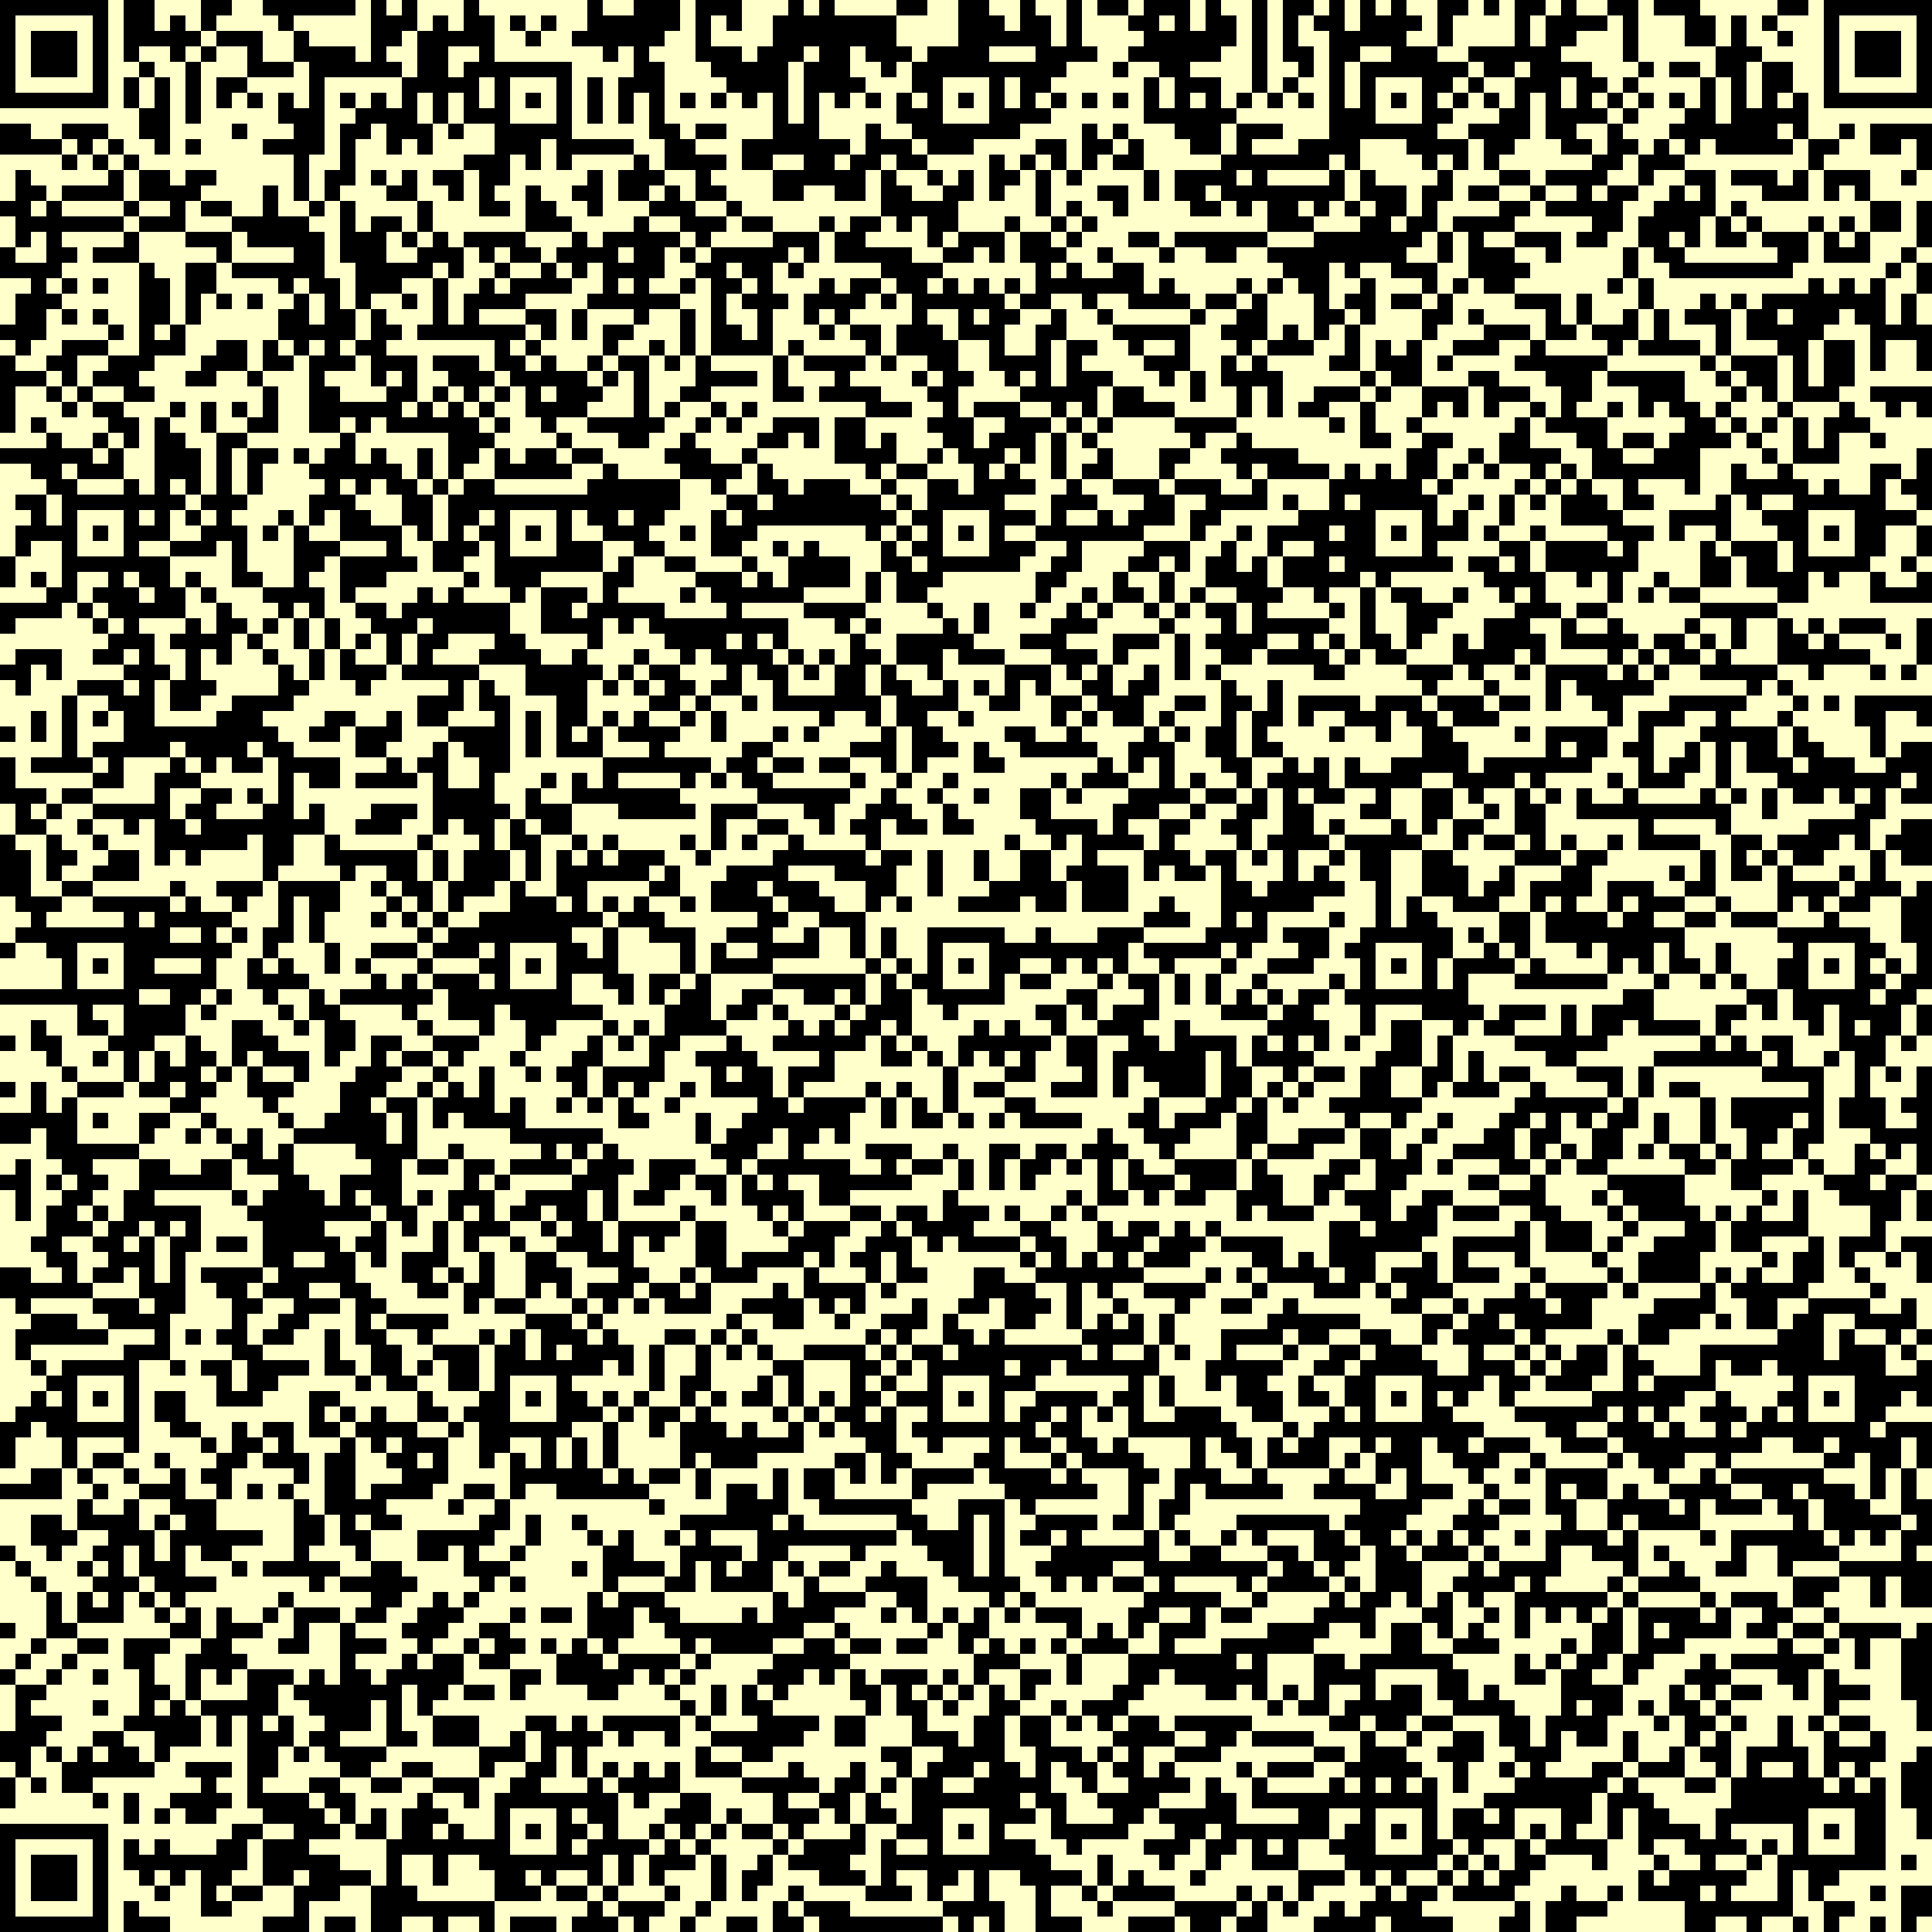 <?xml version="1.0" encoding="UTF-8"?>
<svg xmlns="http://www.w3.org/2000/svg" version="1.1" width="500" height="500" viewBox="0 0 500 500"><rect x="0" y="0" width="500" height="500" fill="#ffffcc"/><g transform="scale(4)"><g transform="translate(0,0)"><path fill-rule="evenodd" d="M8 0L8 4L9 4L9 5L8 5L8 7L9 7L9 9L10 9L10 10L11 10L11 5L10 5L10 4L9 4L9 3L11 3L11 4L12 4L12 8L13 8L13 4L14 4L14 3L16 3L16 5L14 5L14 7L15 7L15 6L16 6L16 7L17 7L17 6L16 6L16 5L19 5L19 4L20 4L20 7L19 7L19 6L18 6L18 8L19 8L19 9L17 9L17 10L19 10L19 13L20 13L20 14L18 14L18 12L17 12L17 14L15 14L15 13L13 13L13 12L14 12L14 11L12 11L12 12L11 12L11 11L9 11L9 10L8 10L8 9L7 9L7 8L4 8L4 9L2 9L2 8L0 8L0 10L4 10L4 11L5 11L5 10L6 10L6 11L7 11L7 12L4 12L4 13L3 13L3 12L2 12L2 11L1 11L1 13L0 13L0 14L1 14L1 16L0 16L0 18L2 18L2 19L1 19L1 21L0 21L0 22L1 22L1 23L0 23L0 28L1 28L1 25L3 25L3 26L4 26L4 27L5 27L5 26L6 26L6 27L7 27L7 28L6 28L6 29L4 29L4 28L3 28L3 27L2 27L2 28L3 28L3 29L0 29L0 30L2 30L2 31L3 31L3 32L1 32L1 33L2 33L2 34L1 34L1 36L0 36L0 38L1 38L1 36L2 36L2 35L4 35L4 38L3 38L3 37L2 37L2 38L3 38L3 39L0 39L0 41L1 41L1 40L4 40L4 39L5 39L5 40L6 40L6 41L7 41L7 42L6 42L6 43L8 43L8 44L5 44L5 45L4 45L4 49L2 49L2 50L6 50L6 51L4 51L4 52L3 52L3 51L1 51L1 49L0 49L0 52L1 52L1 54L0 54L0 58L1 58L1 59L2 59L2 60L1 60L1 61L0 61L0 62L1 62L1 61L3 61L3 62L4 62L4 64L0 64L0 65L5 65L5 67L7 67L7 68L6 68L6 69L7 69L7 68L8 68L8 70L5 70L5 69L4 69L4 67L3 67L3 66L2 66L2 68L3 68L3 69L4 69L4 70L5 70L5 71L4 71L4 72L3 72L3 70L2 70L2 72L0 72L0 74L2 74L2 73L3 73L3 75L4 75L4 76L3 76L3 77L4 77L4 78L3 78L3 80L2 80L2 81L3 81L3 82L4 82L4 83L2 83L2 82L0 82L0 84L1 84L1 85L2 85L2 86L1 86L1 88L2 88L2 89L3 89L3 90L2 90L2 91L1 91L1 92L0 92L0 95L1 95L1 93L2 93L2 92L3 92L3 93L4 93L4 95L2 95L2 96L0 96L0 97L4 97L4 95L5 95L5 96L6 96L6 97L5 97L5 99L4 99L4 98L2 98L2 100L3 100L3 101L4 101L4 100L5 100L5 99L7 99L7 100L6 100L6 101L5 101L5 102L6 102L6 103L5 103L5 105L4 105L4 103L3 103L3 102L2 102L2 101L1 101L1 100L0 100L0 101L1 101L1 102L2 102L2 103L3 103L3 106L2 106L2 107L1 107L1 108L0 108L0 109L1 109L1 112L0 112L0 114L1 114L1 115L0 115L0 117L1 117L1 115L2 115L2 116L3 116L3 115L2 115L2 113L3 113L3 114L4 114L4 116L6 116L6 117L7 117L7 116L6 116L6 115L10 115L10 114L11 114L11 113L13 113L13 111L14 111L14 113L15 113L15 111L16 111L16 117L17 117L17 118L15 118L15 119L14 119L14 120L11 120L11 119L10 119L10 120L9 120L9 119L8 119L8 121L9 121L9 122L10 122L10 123L11 123L11 122L12 122L12 121L13 121L13 124L15 124L15 123L17 123L17 122L19 122L19 124L17 124L17 125L20 125L20 123L22 123L22 122L24 122L24 125L26 125L26 124L28 124L28 125L29 125L29 124L31 124L31 125L32 125L32 123L35 123L35 122L36 122L36 123L38 123L38 124L37 124L37 125L40 125L40 124L41 124L41 125L42 125L42 124L43 124L43 123L44 123L44 122L43 122L43 121L45 121L45 120L46 120L46 123L45 123L45 124L44 124L44 125L45 125L45 124L46 124L46 123L47 123L47 120L46 120L46 119L47 119L47 118L48 118L48 119L50 119L50 120L49 120L49 121L48 121L48 123L49 123L49 122L50 122L50 120L51 120L51 121L53 121L53 122L56 122L56 123L59 123L59 122L58 122L58 121L60 121L60 123L61 123L61 124L55 124L55 123L52 123L52 122L51 122L51 123L50 123L50 125L52 125L52 124L53 124L53 125L61 125L61 124L62 124L62 125L63 125L63 124L64 124L64 125L65 125L65 123L64 123L64 121L66 121L66 122L67 122L67 125L70 125L70 124L68 124L68 122L70 122L70 123L71 123L71 124L72 124L72 123L76 123L76 124L73 124L73 125L76 125L76 124L77 124L77 125L79 125L79 124L80 124L80 125L82 125L82 123L83 123L83 124L84 124L84 123L85 123L85 122L87 122L87 121L88 121L88 122L89 122L89 123L88 123L88 124L87 124L87 123L86 123L86 124L85 124L85 125L89 125L89 124L90 124L90 125L94 125L94 124L92 124L92 123L93 123L93 122L94 122L94 123L98 123L98 124L97 124L97 125L99 125L99 123L98 123L98 122L99 122L99 121L100 121L100 120L103 120L103 121L104 121L104 119L105 119L105 117L106 117L106 120L107 120L107 121L106 121L106 123L109 123L109 125L111 125L111 124L113 124L113 125L114 125L114 124L116 124L116 125L117 125L117 124L116 124L116 121L117 121L117 123L118 123L118 125L119 125L119 124L120 124L120 123L118 123L118 122L119 122L119 121L122 121L122 115L121 115L121 114L122 114L122 112L121 112L121 111L119 111L119 110L121 110L121 109L119 109L119 108L118 108L118 107L119 107L119 106L120 106L120 108L121 108L121 106L123 106L123 110L124 110L124 112L125 112L125 105L124 105L124 106L123 106L123 105L119 105L119 104L118 104L118 103L119 103L119 102L121 102L121 104L122 104L122 102L123 102L123 104L125 104L125 101L124 101L124 100L125 100L125 97L124 97L124 95L125 95L125 92L122 92L122 91L123 91L123 90L124 90L124 91L125 91L125 88L124 88L124 87L125 87L125 86L124 86L124 84L123 84L123 85L121 85L121 84L122 84L122 83L121 83L121 82L120 82L120 81L122 81L122 82L123 82L123 81L124 81L124 83L125 83L125 80L123 80L123 81L122 81L122 79L123 79L123 77L124 77L124 79L125 79L125 77L124 77L124 76L125 76L125 69L124 69L124 71L123 71L123 72L124 72L124 73L122 73L122 71L121 71L121 69L122 69L122 70L123 70L123 69L122 69L122 67L123 67L123 68L124 68L124 67L125 67L125 65L124 65L124 64L125 64L125 57L124 57L124 58L123 58L123 57L122 57L122 55L123 55L123 56L125 56L125 53L123 53L123 54L122 54L122 55L121 55L121 53L122 53L122 51L123 51L123 52L125 52L125 48L123 48L123 49L122 49L122 46L124 46L124 47L125 47L125 45L120 45L120 47L121 47L121 49L122 49L122 50L120 50L120 49L118 49L118 48L117 48L117 47L116 47L116 46L117 46L117 45L116 45L116 44L115 44L115 43L117 43L117 44L118 44L118 43L121 43L121 44L122 44L122 43L121 43L121 42L119 42L119 41L122 41L122 42L123 42L123 41L122 41L122 40L119 40L119 41L118 41L118 40L117 40L117 41L116 41L116 40L115 40L115 39L117 39L117 37L118 37L118 38L119 38L119 37L121 37L121 39L125 39L125 37L124 37L124 36L125 36L125 34L124 34L124 33L125 33L125 29L124 29L124 31L123 31L123 30L121 30L121 32L119 32L119 31L118 31L118 32L117 32L117 31L116 31L116 30L119 30L119 28L121 28L121 29L122 29L122 28L121 28L121 27L120 27L120 26L119 26L119 25L120 25L120 22L118 22L118 21L119 21L119 20L120 20L120 21L121 21L121 24L122 24L122 22L124 22L124 24L125 24L125 21L124 21L124 19L125 19L125 17L124 17L124 16L125 16L125 13L124 13L124 16L123 16L123 17L122 17L122 18L121 18L121 19L120 19L120 18L119 18L119 19L118 19L118 18L117 18L117 19L114 19L114 20L113 20L113 19L112 19L112 20L111 20L111 19L110 19L110 20L109 20L109 21L111 21L111 23L110 23L110 22L108 22L108 20L107 20L107 18L106 18L106 16L107 16L107 17L108 17L108 18L116 18L116 17L117 17L117 15L118 15L118 17L121 17L121 15L123 15L123 13L121 13L121 11L118 11L118 10L119 10L119 9L120 9L120 8L119 8L119 9L117 9L117 6L116 6L116 4L114 4L114 3L113 3L113 1L112 1L112 3L111 3L111 1L110 1L110 0L107 0L107 1L109 1L109 3L111 3L111 5L110 5L110 4L108 4L108 5L110 5L110 7L109 7L109 6L108 6L108 7L109 7L109 8L108 8L108 9L107 9L107 10L106 10L106 9L105 9L105 8L106 8L106 7L107 7L107 6L106 6L106 5L107 5L107 4L106 4L106 0L104 0L104 1L102 1L102 0L101 0L101 1L100 1L100 0L98 0L98 3L95 3L95 4L93 4L93 3L94 3L94 1L95 1L95 0L93 0L93 3L91 3L91 2L92 2L92 1L91 1L91 0L90 0L90 1L89 1L89 0L88 0L88 2L87 2L87 0L86 0L86 1L85 1L85 0L83 0L83 4L84 4L84 5L83 5L83 6L82 6L82 0L81 0L81 6L80 6L80 7L79 7L79 5L77 5L77 4L79 4L79 3L80 3L80 1L79 1L79 0L78 0L78 2L77 2L77 0L74 0L74 1L73 1L73 0L71 0L71 1L73 1L73 2L74 2L74 3L73 3L73 4L72 4L72 5L73 5L73 4L75 4L75 5L74 5L74 8L76 8L76 9L77 9L77 10L79 10L79 11L76 11L76 13L77 13L77 14L79 14L79 13L80 13L80 14L81 14L81 13L82 13L82 15L76 15L76 16L75 16L75 15L73 15L73 16L75 16L75 17L76 17L76 16L78 16L78 17L80 17L80 16L82 16L82 17L83 17L83 18L82 18L82 19L81 19L81 18L80 18L80 19L78 19L78 20L77 20L77 19L76 19L76 18L75 18L75 19L74 19L74 17L72 17L72 16L71 16L71 17L72 17L72 18L70 18L70 17L69 17L69 16L70 16L70 15L71 15L71 14L70 14L70 13L69 13L69 14L68 14L68 11L69 11L69 12L70 12L70 11L71 11L71 10L72 10L72 11L74 11L74 13L75 13L75 11L74 11L74 9L73 9L73 8L72 8L72 9L71 9L71 8L70 8L70 11L69 11L69 9L67 9L67 10L66 10L66 11L65 11L65 10L64 10L64 13L65 13L65 12L66 12L66 11L67 11L67 14L68 14L68 15L66 15L66 14L65 14L65 15L62 15L62 13L63 13L63 11L62 11L62 12L61 12L61 11L60 11L60 10L63 10L63 9L66 9L66 8L68 8L68 7L69 7L69 6L68 6L68 5L69 5L69 4L71 4L71 3L70 3L70 0L69 0L69 3L68 3L68 1L67 1L67 0L66 0L66 2L65 2L65 1L64 1L64 0L62 0L62 3L60 3L60 4L59 4L59 3L58 3L58 1L60 1L60 0L58 0L58 1L54 1L54 0L53 0L53 1L52 1L52 0L51 0L51 1L50 1L50 3L49 3L49 4L48 4L48 3L46 3L46 1L47 1L47 2L48 2L48 0L45 0L45 4L46 4L46 5L47 5L47 6L46 6L46 7L47 7L47 6L48 6L48 7L49 7L49 6L50 6L50 9L48 9L48 11L50 11L50 13L52 13L52 12L54 12L54 13L56 13L56 11L57 11L57 14L55 14L55 15L54 15L54 14L53 14L53 15L50 15L50 14L48 14L48 13L47 13L47 12L46 12L46 11L47 11L47 10L45 10L45 9L47 9L47 8L45 8L45 9L44 9L44 8L43 8L43 4L42 4L42 3L43 3L43 2L44 2L44 0L41 0L41 1L39 1L39 0L38 0L38 2L37 2L37 3L39 3L39 4L40 4L40 3L41 3L41 5L40 5L40 8L41 8L41 6L42 6L42 9L43 9L43 11L42 11L42 10L41 10L41 9L37 9L37 4L32 4L32 1L31 1L31 0L30 0L30 2L29 2L29 1L28 1L28 2L27 2L27 0L26 0L26 1L25 1L25 0L24 0L24 4L23 4L23 3L20 3L20 2L19 2L19 1L23 1L23 0L17 0L17 1L18 1L18 2L19 2L19 4L17 4L17 2L14 2L14 1L15 1L15 0L13 0L13 2L12 2L12 1L11 1L11 2L10 2L10 0ZM96 0L96 1L97 1L97 0ZM115 0L115 1L114 1L114 2L115 2L115 3L116 3L116 2L115 2L115 1L117 1L117 0ZM33 1L33 2L34 2L34 3L35 3L35 2L36 2L36 1L35 1L35 2L34 2L34 1ZM75 1L75 2L76 2L76 1ZM84 1L84 3L85 3L85 5L84 5L84 6L83 6L83 7L82 7L82 6L81 6L81 7L80 7L80 8L79 8L79 10L80 10L80 8L83 8L83 9L81 9L81 10L84 10L84 9L86 9L86 2L85 2L85 1ZM99 1L99 3L100 3L100 1ZM104 1L104 2L102 2L102 3L101 3L101 4L103 4L103 5L104 5L104 6L103 6L103 7L104 7L104 8L102 8L102 9L103 9L103 10L101 10L101 9L100 9L100 6L99 6L99 9L98 9L98 10L97 10L97 11L96 11L96 9L95 9L95 8L97 8L97 7L98 7L98 5L99 5L99 4L98 4L98 5L96 5L96 4L95 4L95 5L94 5L94 6L93 6L93 7L94 7L94 8L93 8L93 9L95 9L95 11L94 11L94 10L93 10L93 11L92 11L92 10L91 10L91 9L88 9L88 11L87 11L87 10L86 10L86 11L82 11L82 12L86 12L86 11L87 11L87 13L86 13L86 14L85 14L85 13L84 13L84 14L85 14L85 15L82 15L82 16L85 16L85 15L88 15L88 14L89 14L89 13L88 13L88 11L89 11L89 12L91 12L91 14L90 14L90 15L91 15L91 14L92 14L92 12L93 12L93 11L94 11L94 13L93 13L93 15L92 15L92 16L91 16L91 17L93 17L93 19L92 19L92 18L90 18L90 17L88 17L88 18L87 18L87 17L86 17L86 20L87 20L87 21L86 21L86 22L85 22L85 19L84 19L84 18L83 18L83 19L82 19L82 22L81 22L81 23L80 23L80 22L79 22L79 21L80 21L80 20L81 20L81 19L80 19L80 20L78 20L78 21L77 21L77 20L73 20L73 19L71 19L71 20L70 20L70 19L68 19L68 20L66 20L66 19L67 19L67 17L66 17L66 15L65 15L65 17L64 17L64 16L63 16L63 17L61 17L61 16L62 16L62 15L61 15L61 16L60 16L60 14L59 14L59 15L58 15L58 14L57 14L57 15L56 15L56 16L59 16L59 17L61 17L61 18L60 18L60 19L61 19L61 18L62 18L62 19L63 19L63 18L64 18L64 19L65 19L65 20L66 20L66 21L65 21L65 23L67 23L67 21L68 21L68 20L69 20L69 22L68 22L68 25L69 25L69 22L71 22L71 23L70 23L70 24L72 24L72 25L71 25L71 27L70 27L70 26L69 26L69 27L68 27L68 26L66 26L66 25L67 25L67 24L66 24L66 25L65 25L65 24L64 24L64 22L62 22L62 20L60 20L60 21L61 21L61 22L62 22L62 24L63 24L63 25L62 25L62 27L63 27L63 29L64 29L64 28L65 28L65 27L63 27L63 26L66 26L66 27L68 27L68 28L67 28L67 30L66 30L66 29L65 29L65 30L64 30L64 31L65 31L65 30L66 30L66 31L67 31L67 32L65 32L65 33L67 33L67 34L65 34L65 35L67 35L67 36L66 36L66 37L61 37L61 38L60 38L60 39L58 39L58 37L57 37L57 35L58 35L58 36L59 36L59 37L60 37L60 36L59 36L59 35L60 35L60 34L59 34L59 33L60 33L60 31L62 31L62 32L63 32L63 30L62 30L62 29L61 29L61 28L60 28L60 27L61 27L61 26L60 26L60 25L61 25L61 24L60 24L60 23L58 23L58 21L59 21L59 19L58 19L58 18L57 18L57 17L54 17L54 15L53 15L53 17L52 17L52 16L51 16L51 17L50 17L50 19L51 19L51 20L50 20L50 23L46 23L46 18L45 18L45 17L46 17L46 16L50 16L50 15L48 15L48 14L47 14L47 13L45 13L45 11L43 11L43 12L42 12L42 13L40 13L40 11L41 11L41 10L37 10L37 11L36 11L36 9L35 9L35 11L34 11L34 10L33 10L33 12L32 12L32 13L33 13L33 14L31 14L31 11L30 11L30 10L32 10L32 8L30 8L30 6L29 6L29 8L28 8L28 6L27 6L27 8L28 8L28 10L27 10L27 9L26 9L26 10L25 10L25 8L24 8L24 9L23 9L23 12L22 12L22 13L21 13L21 11L22 11L22 8L23 8L23 7L24 7L24 6L25 6L25 7L26 7L26 5L27 5L27 2L26 2L26 3L25 3L25 4L26 4L26 5L21 5L21 10L20 10L20 13L21 13L21 14L20 14L20 15L21 15L21 18L22 18L22 20L23 20L23 22L22 22L22 23L23 23L23 24L21 24L21 25L22 25L22 26L25 26L25 25L26 25L26 24L25 24L25 25L24 25L24 23L23 23L23 22L24 22L24 20L25 20L25 21L26 21L26 22L25 22L25 23L27 23L27 26L26 26L26 27L27 27L27 26L28 26L28 27L29 27L29 26L30 26L30 27L31 27L31 28L32 28L32 29L31 29L31 30L30 30L30 31L29 31L29 28L25 28L25 27L24 27L24 28L23 28L23 27L22 27L22 28L20 28L20 23L21 23L21 22L20 22L20 23L19 23L19 22L18 22L18 20L19 20L19 19L20 19L20 21L21 21L21 19L20 19L20 18L19 18L19 19L18 19L18 18L15 18L15 17L19 17L19 16L16 16L16 15L15 15L15 14L13 14L13 13L12 13L12 15L9 15L9 14L11 14L11 13L9 13L9 11L8 11L8 10L7 10L7 9L6 9L6 10L7 10L7 11L8 11L8 13L4 13L4 14L8 14L8 15L4 15L4 16L5 16L5 17L4 17L4 18L3 18L3 19L4 19L4 20L3 20L3 22L2 22L2 23L1 23L1 24L3 24L3 25L4 25L4 26L5 26L5 25L6 25L6 26L8 26L8 27L9 27L9 29L8 29L8 28L7 28L7 29L6 29L6 30L7 30L7 29L8 29L8 31L5 31L5 30L4 30L4 31L5 31L5 32L8 32L8 31L9 31L9 32L10 32L10 27L11 27L11 28L12 28L12 29L13 29L13 32L12 32L12 31L11 31L11 32L12 32L12 33L11 33L11 35L9 35L9 36L11 36L11 38L12 38L12 40L9 40L9 41L10 41L10 43L11 43L11 44L10 44L10 47L14 47L14 46L15 46L15 45L18 45L18 43L19 43L19 44L20 44L20 45L19 45L19 46L17 46L17 47L18 47L18 48L19 48L19 49L22 49L22 51L20 51L20 50L19 50L19 53L20 53L20 52L21 52L21 54L19 54L19 56L18 56L18 57L17 57L17 54L16 54L16 55L13 55L13 56L12 56L12 55L11 55L11 56L10 56L10 53L9 53L9 54L8 54L8 53L6 53L6 52L10 52L10 50L11 50L11 49L12 49L12 50L13 50L13 51L11 51L11 53L12 53L12 54L13 54L13 53L12 53L12 52L13 52L13 51L15 51L15 52L14 52L14 53L17 53L17 52L18 52L18 49L17 49L17 48L16 48L16 49L17 49L17 50L15 50L15 49L14 49L14 50L13 50L13 49L12 49L12 48L11 48L11 49L8 49L8 51L6 51L6 52L4 52L4 53L3 53L3 52L2 52L2 53L3 53L3 54L1 54L1 55L2 55L2 58L4 58L4 59L3 59L3 60L8 60L8 59L6 59L6 58L11 58L11 59L12 59L12 58L13 58L13 59L15 59L15 60L14 60L14 61L15 61L15 62L14 62L14 64L13 64L13 65L12 65L12 67L10 67L10 68L9 68L9 70L8 70L8 71L5 71L5 74L9 74L9 75L6 75L6 76L7 76L7 77L6 77L6 78L5 78L5 79L6 79L6 80L4 80L4 81L5 81L5 83L6 83L6 84L2 84L2 85L5 85L5 86L7 86L7 87L2 87L2 88L3 88L3 89L4 89L4 88L8 88L8 87L10 87L10 86L7 86L7 85L6 85L6 84L9 84L9 85L10 85L10 84L9 84L9 82L8 82L8 83L6 83L6 82L7 82L7 81L6 81L6 80L7 80L7 79L8 79L8 77L9 77L9 75L11 75L11 76L13 76L13 75L15 75L15 77L10 77L10 78L13 78L13 81L12 81L12 85L11 85L11 88L9 88L9 94L8 94L8 93L5 93L5 95L6 95L6 96L7 96L7 97L6 97L6 98L8 98L8 97L9 97L9 99L10 99L10 101L11 101L11 99L12 99L12 98L11 98L11 97L9 97L9 96L11 96L11 95L12 95L12 97L14 97L14 99L17 99L17 100L15 100L15 101L13 101L13 100L12 100L12 102L14 102L14 103L12 103L12 104L11 104L11 103L10 103L10 102L9 102L9 100L8 100L8 102L9 102L9 103L8 103L8 105L5 105L5 106L3 106L3 107L2 107L2 108L1 108L1 109L3 109L3 110L2 110L2 111L4 111L4 112L3 112L3 113L4 113L4 114L5 114L5 113L6 113L6 114L7 114L7 113L6 113L6 112L8 112L8 113L9 113L9 114L10 114L10 112L8 112L8 111L9 111L9 108L8 108L8 106L11 106L11 107L10 107L10 109L11 109L11 110L10 110L10 111L11 111L11 110L12 110L12 111L13 111L13 110L16 110L16 108L19 108L19 109L18 109L18 111L17 111L17 112L18 112L18 111L19 111L19 113L18 113L18 115L17 115L17 116L20 116L20 117L21 117L21 118L22 118L22 119L20 119L20 120L22 120L22 121L24 121L24 122L25 122L25 119L26 119L26 117L27 117L27 116L28 116L28 117L29 117L29 118L28 118L28 119L29 119L29 118L30 118L30 119L32 119L32 116L33 116L33 115L34 115L34 114L35 114L35 112L34 112L34 111L36 111L36 112L37 112L37 111L38 111L38 112L39 112L39 113L38 113L38 115L37 115L37 113L36 113L36 115L35 115L35 116L38 116L38 115L39 115L39 116L40 116L40 119L42 119L42 120L41 120L41 122L40 122L40 120L39 120L39 122L38 122L38 121L36 121L36 122L38 122L38 123L39 123L39 124L40 124L40 123L43 123L43 122L42 122L42 120L43 120L43 119L44 119L44 120L45 120L45 119L46 119L46 118L47 118L47 117L48 117L48 118L50 118L50 119L51 119L51 120L52 120L52 119L55 119L55 118L56 118L56 120L55 120L55 121L56 121L56 122L57 122L57 119L58 119L58 120L60 120L60 119L58 119L58 118L59 118L59 115L60 115L60 114L61 114L61 113L59 113L59 111L58 111L58 109L57 109L57 108L60 108L60 109L59 109L59 110L60 110L60 112L62 112L62 113L63 113L63 111L64 111L64 109L65 109L65 110L66 110L66 111L65 111L65 114L66 114L66 115L67 115L67 113L66 113L66 111L68 111L68 113L70 113L70 114L71 114L71 116L70 116L70 115L69 115L69 114L68 114L68 116L69 116L69 118L72 118L72 117L71 117L71 116L73 116L73 115L72 115L72 114L73 114L73 113L72 113L72 112L73 112L73 111L75 111L75 112L76 112L76 113L74 113L74 115L75 115L75 114L76 114L76 115L77 115L77 116L75 116L75 117L74 117L74 118L73 118L73 119L70 119L70 120L69 120L69 119L68 119L68 117L67 117L67 116L66 116L66 117L67 117L67 118L65 118L65 119L67 119L67 120L68 120L68 121L70 121L70 122L71 122L71 123L72 123L72 122L73 122L73 121L74 121L74 122L76 122L76 123L80 123L80 124L81 124L81 123L82 123L82 122L83 122L83 123L84 123L84 121L87 121L87 120L86 120L86 119L87 119L87 118L88 118L88 117L86 117L86 119L84 119L84 121L81 121L81 119L80 119L80 120L79 120L79 121L78 121L78 119L79 119L79 118L78 118L78 119L77 119L77 120L76 120L76 121L75 121L75 120L74 120L74 119L76 119L76 118L75 118L75 117L78 117L78 115L79 115L79 116L80 116L80 118L84 118L84 117L81 117L81 115L82 115L82 116L86 116L86 115L87 115L87 116L88 116L88 115L87 115L87 114L88 114L88 112L89 112L89 113L91 113L91 114L92 114L92 115L91 115L91 116L92 116L92 115L93 115L93 119L94 119L94 120L93 120L93 121L91 121L91 122L90 122L90 121L89 121L89 122L90 122L90 123L91 123L91 122L93 122L93 121L94 121L94 122L95 122L95 121L96 121L96 122L97 122L97 121L98 121L98 119L99 119L99 120L100 120L100 119L101 119L101 117L98 117L98 119L96 119L96 120L95 120L95 119L94 119L94 117L96 117L96 118L97 118L97 117L96 117L96 116L98 116L98 115L99 115L99 114L98 114L98 113L97 113L97 111L94 111L94 110L93 110L93 108L89 108L89 110L90 110L90 109L92 109L92 111L91 111L91 112L89 112L89 111L88 111L88 112L86 112L86 111L87 111L87 110L88 110L88 109L86 109L86 111L84 111L84 110L85 110L85 107L87 107L87 108L88 108L88 107L90 107L90 105L92 105L92 107L94 107L94 108L95 108L95 110L96 110L96 109L97 109L97 110L98 110L98 111L99 111L99 113L100 113L100 111L101 111L101 108L102 108L102 107L103 107L103 105L104 105L104 104L105 104L105 107L104 107L104 108L103 108L103 109L105 109L105 111L104 111L104 113L102 113L102 112L101 112L101 114L100 114L100 115L103 115L103 114L105 114L105 115L104 115L104 116L103 116L103 118L102 118L102 119L104 119L104 116L105 116L105 115L106 115L106 116L107 116L107 117L108 117L108 118L110 118L110 119L111 119L111 117L112 117L112 115L113 115L113 113L115 113L115 111L116 111L116 113L117 113L117 115L118 115L118 116L119 116L119 115L120 115L120 116L121 116L121 115L120 115L120 114L119 114L119 115L118 115L118 112L119 112L119 113L121 113L121 112L119 112L119 111L118 111L118 108L117 108L117 110L116 110L116 109L115 109L115 108L112 108L112 107L115 107L115 106L116 106L116 107L118 107L118 106L119 106L119 105L118 105L118 104L116 104L116 102L119 102L119 101L123 101L123 99L124 99L124 98L123 98L123 95L124 95L124 93L123 93L123 95L122 95L122 97L121 97L121 94L120 94L120 95L118 95L118 94L119 94L119 93L118 93L118 94L116 94L116 93L114 93L114 94L112 94L112 95L111 95L111 94L109 94L109 95L108 95L108 96L107 96L107 95L106 95L106 94L105 94L105 93L104 93L104 92L105 92L105 91L104 91L104 92L102 92L102 93L104 93L104 94L101 94L101 93L100 93L100 92L98 92L98 91L103 91L103 90L105 90L105 87L106 87L106 88L107 88L107 89L106 89L106 90L107 90L107 89L110 89L110 87L115 87L115 86L116 86L116 85L117 85L117 84L121 84L121 83L120 83L120 82L119 82L119 80L121 80L121 78L119 78L119 77L118 77L118 76L120 76L120 74L121 74L121 75L122 75L122 76L121 76L121 77L122 77L122 76L124 76L124 74L123 74L123 75L122 75L122 74L121 74L121 73L119 73L119 71L120 71L120 68L119 68L119 65L118 65L118 67L117 67L117 66L116 66L116 64L115 64L115 62L116 62L116 61L115 61L115 60L118 60L118 59L119 59L119 60L121 60L121 61L122 61L122 62L121 62L121 63L122 63L122 64L121 64L121 65L122 65L122 64L123 64L123 63L124 63L124 61L123 61L123 58L121 58L121 59L119 59L119 58L120 58L120 57L121 57L121 55L120 55L120 54L119 54L119 55L118 55L118 56L116 56L116 55L115 55L115 54L117 54L117 53L120 53L120 52L121 52L121 51L120 51L120 52L119 52L119 51L118 51L118 52L116 52L116 51L115 51L115 50L113 50L113 48L112 48L112 51L111 51L111 48L110 48L110 47L111 47L111 46L109 46L109 47L107 47L107 50L108 50L108 49L109 49L109 48L110 48L110 50L109 50L109 51L106 51L106 49L105 49L105 48L106 48L106 46L108 46L108 45L113 45L113 46L112 46L112 47L115 47L115 49L116 49L116 50L117 50L117 49L116 49L116 47L115 47L115 46L116 46L116 45L115 45L115 44L114 44L114 45L113 45L113 44L110 44L110 43L111 43L111 42L112 42L112 43L115 43L115 40L113 40L113 42L112 42L112 40L110 40L110 39L115 39L115 38L113 38L113 36L112 36L112 35L115 35L115 37L116 37L116 35L115 35L115 34L114 34L114 33L116 33L116 32L114 32L114 33L113 33L113 32L112 32L112 30L113 30L113 31L115 31L115 30L116 30L116 27L117 27L117 29L118 29L118 27L119 27L119 26L116 26L116 23L115 23L115 22L113 22L113 20L112 20L112 23L111 23L111 24L110 24L110 23L106 23L106 22L107 22L107 20L106 20L106 18L105 18L105 16L106 16L106 14L107 14L107 13L108 13L108 12L109 12L109 13L110 13L110 12L109 12L109 11L111 11L111 14L110 14L110 16L109 16L109 15L108 15L108 16L109 16L109 17L115 17L115 16L114 16L114 15L117 15L117 14L118 14L118 15L119 15L119 16L120 16L120 15L121 15L121 13L120 13L120 12L119 12L119 13L118 13L118 11L117 11L117 9L116 9L116 8L115 8L115 9L116 9L116 10L111 10L111 9L110 9L110 10L109 10L109 9L108 9L108 10L109 10L109 11L107 11L107 12L106 12L106 10L105 10L105 11L104 11L104 12L103 12L103 13L104 13L104 12L106 12L106 13L105 13L105 15L104 15L104 16L102 16L102 15L103 15L103 14L100 14L100 13L102 13L102 12L100 12L100 11L103 11L103 10L104 10L104 8L105 8L105 7L106 7L106 6L105 6L105 5L106 5L106 4L105 4L105 1ZM13 2L13 3L12 3L12 4L13 4L13 3L14 3L14 2ZM29 3L29 5L30 5L30 4L31 4L31 3ZM52 3L52 4L51 4L51 8L52 8L52 4L53 4L53 3ZM55 3L55 5L56 5L56 6L55 6L55 7L54 7L54 6L53 6L53 9L55 9L55 10L54 10L54 11L55 11L55 10L56 10L56 8L57 8L57 9L59 9L59 10L60 10L60 9L59 9L59 8L58 8L58 6L59 6L59 7L60 7L60 6L59 6L59 4L58 4L58 5L57 5L57 4L56 4L56 3ZM64 3L64 4L67 4L67 3ZM88 3L88 4L87 4L87 7L88 7L88 4L90 4L90 3ZM113 4L113 7L114 7L114 4ZM9 5L9 7L10 7L10 5ZM31 5L31 7L32 7L32 5ZM33 5L33 8L36 8L36 5ZM38 5L38 8L39 8L39 5ZM61 5L61 8L64 8L64 5ZM65 5L65 7L66 7L66 5ZM75 5L75 7L76 7L76 5ZM89 5L89 8L92 8L92 5ZM95 5L95 6L94 6L94 7L95 7L95 6L96 6L96 7L97 7L97 6L96 6L96 5ZM101 5L101 7L102 7L102 5ZM111 5L111 8L112 8L112 5ZM22 6L22 7L23 7L23 6ZM34 6L34 7L35 7L35 6ZM44 6L44 7L45 7L45 6ZM56 6L56 7L57 7L57 6ZM62 6L62 7L63 7L63 6ZM67 6L67 7L68 7L68 6ZM70 6L70 7L71 7L71 6ZM72 6L72 7L73 7L73 6ZM77 6L77 7L78 7L78 6ZM84 6L84 7L85 7L85 6ZM90 6L90 7L91 7L91 6ZM104 6L104 7L105 7L105 6ZM115 6L115 7L116 7L116 6ZM15 8L15 9L16 9L16 8ZM29 8L29 9L30 9L30 8ZM121 8L121 10L123 10L123 9L124 9L124 11L123 11L123 12L124 12L124 11L125 11L125 8ZM4 9L4 10L5 10L5 9ZM12 9L12 10L13 10L13 9ZM72 9L72 10L73 10L73 9ZM50 10L50 11L52 11L52 10ZM57 10L57 11L58 11L58 12L59 12L59 13L61 13L61 12L60 12L60 11L58 11L58 10ZM67 10L67 11L68 11L68 10ZM24 11L24 12L25 12L25 13L27 13L27 15L26 15L26 14L24 14L24 15L23 15L23 13L22 13L22 17L23 17L23 20L24 20L24 19L26 19L26 20L27 20L27 19L26 19L26 18L28 18L28 21L27 21L27 22L32 22L32 24L31 24L31 23L28 23L28 24L29 24L29 25L28 25L28 26L29 26L29 25L30 25L30 26L31 26L31 27L32 27L32 28L33 28L33 27L32 27L32 26L33 26L33 25L34 25L34 27L35 27L35 28L36 28L36 29L34 29L34 30L33 30L33 29L32 29L32 31L30 31L30 32L29 32L29 31L28 31L28 29L27 29L27 31L26 31L26 30L25 30L25 29L24 29L24 30L23 30L23 28L22 28L22 29L21 29L21 30L20 30L20 29L19 29L19 30L20 30L20 31L21 31L21 32L20 32L20 34L19 34L19 33L18 33L18 34L17 34L17 35L18 35L18 34L19 34L19 38L17 38L17 37L16 37L16 34L15 34L15 33L16 33L16 32L17 32L17 30L18 30L18 29L16 29L16 28L18 28L18 25L17 25L17 24L19 24L19 23L18 23L18 22L17 22L17 24L16 24L16 22L14 22L14 23L13 23L13 24L12 24L12 25L14 25L14 24L16 24L16 25L17 25L17 27L16 27L16 26L15 26L15 27L16 27L16 28L14 28L14 26L13 26L13 28L14 28L14 32L13 32L13 33L12 33L12 34L13 34L13 35L11 35L11 36L14 36L14 35L15 35L15 38L17 38L17 39L18 39L18 40L17 40L17 41L16 41L16 40L15 40L15 39L14 39L14 38L13 38L13 37L12 37L12 38L13 38L13 39L14 39L14 41L13 41L13 40L12 40L12 41L11 41L11 42L12 42L12 44L11 44L11 46L13 46L13 45L14 45L14 44L13 44L13 42L14 42L14 43L15 43L15 41L16 41L16 42L17 42L17 43L18 43L18 42L17 42L17 41L18 41L18 40L19 40L19 42L20 42L20 44L21 44L21 42L22 42L22 44L23 44L23 45L24 45L24 44L25 44L25 43L26 43L26 44L29 44L29 45L27 45L27 47L29 47L29 48L28 48L28 49L27 49L27 50L26 50L26 49L25 49L25 48L26 48L26 46L25 46L25 47L23 47L23 46L21 46L21 47L20 47L20 48L22 48L22 47L23 47L23 49L25 49L25 50L23 50L23 51L27 51L27 50L28 50L28 54L27 54L27 55L22 55L22 54L21 54L21 56L22 56L22 57L18 57L18 60L17 60L17 62L16 62L16 64L17 64L17 65L18 65L18 66L19 66L19 67L20 67L20 66L21 66L21 69L22 69L22 68L23 68L23 66L22 66L22 65L26 65L26 66L27 66L27 67L28 67L28 68L26 68L26 67L24 67L24 69L23 69L23 70L22 70L22 72L21 72L21 73L19 73L19 72L18 72L18 71L19 71L19 70L20 70L20 68L18 68L18 67L17 67L17 66L15 66L15 69L14 69L14 68L13 68L13 67L12 67L12 69L11 69L11 68L10 68L10 70L9 70L9 71L11 71L11 72L9 72L9 74L10 74L10 73L11 73L11 72L13 72L13 73L12 73L12 74L13 74L13 73L14 73L14 74L15 74L15 75L16 75L16 76L18 76L18 77L17 77L17 78L16 78L16 77L15 77L15 78L16 78L16 79L17 79L17 82L13 82L13 83L14 83L14 84L15 84L15 86L14 86L14 87L15 87L15 88L13 88L13 89L14 89L14 91L17 91L17 90L18 90L18 89L20 89L20 88L17 88L17 87L19 87L19 86L20 86L20 85L22 85L22 84L23 84L23 87L24 87L24 89L23 89L23 88L22 88L22 86L21 86L21 89L23 89L23 90L24 90L24 89L25 89L25 90L27 90L27 92L25 92L25 91L24 91L24 92L23 92L23 91L22 91L22 90L20 90L20 93L22 93L22 94L21 94L21 98L20 98L20 97L19 97L19 96L20 96L20 94L19 94L19 92L17 92L17 93L16 93L16 92L15 92L15 94L14 94L14 93L13 93L13 92L12 92L12 90L10 90L10 92L11 92L11 93L13 93L13 94L14 94L14 95L13 95L13 96L14 96L14 97L15 97L15 95L16 95L16 94L17 94L17 95L19 95L19 96L18 96L18 97L19 97L19 101L17 101L17 102L20 102L20 103L21 103L21 102L22 102L22 103L24 103L24 104L23 104L23 105L22 105L22 104L19 104L19 103L18 103L18 104L17 104L17 105L15 105L15 104L14 104L14 106L13 106L13 104L12 104L12 105L11 105L11 104L10 104L10 103L9 103L9 104L10 104L10 105L11 105L11 106L13 106L13 107L12 107L12 110L13 110L13 108L14 108L14 109L15 109L15 108L16 108L16 107L15 107L15 106L17 106L17 105L18 105L18 104L19 104L19 106L18 106L18 107L20 107L20 105L22 105L22 109L21 109L21 108L20 108L20 109L19 109L19 110L20 110L20 111L21 111L21 112L20 112L20 113L19 113L19 114L20 114L20 113L21 113L21 114L22 114L22 115L20 115L20 116L21 116L21 117L22 117L22 118L23 118L23 119L25 119L25 117L24 117L24 118L23 118L23 116L22 116L22 115L24 115L24 116L26 116L26 115L28 115L28 116L30 116L30 117L31 117L31 115L32 115L32 114L34 114L34 112L33 112L33 113L31 113L31 111L28 111L28 110L29 110L29 109L30 109L30 110L32 110L32 109L30 109L30 107L31 107L31 108L33 108L33 110L34 110L34 109L35 109L35 108L33 108L33 107L34 107L34 106L33 106L33 105L34 105L34 104L33 104L33 105L31 105L31 106L30 106L30 107L28 107L28 106L29 106L29 105L30 105L30 104L31 104L31 103L32 103L32 102L33 102L33 103L34 103L34 102L33 102L33 101L34 101L34 100L35 100L35 98L34 98L34 100L33 100L33 101L31 101L31 100L32 100L32 99L33 99L33 97L34 97L34 96L36 96L36 97L42 97L42 98L43 98L43 97L42 97L42 96L44 96L44 95L45 95L45 97L46 97L46 95L49 95L49 94L52 94L52 92L53 92L53 93L54 93L54 92L55 92L55 93L56 93L56 94L54 94L54 95L52 95L52 97L53 97L53 98L58 98L58 99L52 99L52 98L51 98L51 95L50 95L50 97L49 97L49 96L47 96L47 98L44 98L44 99L43 99L43 100L44 100L44 102L43 102L43 101L41 101L41 99L40 99L40 100L39 100L39 99L38 99L38 98L37 98L37 99L38 99L38 100L39 100L39 103L38 103L38 106L37 106L37 107L36 107L36 106L35 106L35 107L36 107L36 109L38 109L38 110L40 110L40 109L41 109L41 108L42 108L42 109L43 109L43 110L44 110L44 111L39 111L39 112L40 112L40 113L41 113L41 112L43 112L43 113L44 113L44 111L45 111L45 112L46 112L46 113L45 113L45 115L48 115L48 116L50 116L50 118L51 118L51 119L52 119L52 118L53 118L53 117L54 117L54 118L55 118L55 116L56 116L56 118L58 118L58 117L57 117L57 116L58 116L58 115L59 115L59 113L57 113L57 114L58 114L58 115L57 115L57 116L56 116L56 114L55 114L55 115L54 115L54 116L53 116L53 115L52 115L52 114L51 114L51 115L48 115L48 114L50 114L50 113L52 113L52 112L53 112L53 111L50 111L50 110L51 110L51 109L52 109L52 108L53 108L53 109L54 109L54 108L55 108L55 110L56 110L56 111L54 111L54 113L56 113L56 111L57 111L57 109L56 109L56 108L55 108L55 107L57 107L57 106L55 106L55 105L54 105L54 104L56 104L56 103L58 103L58 104L57 104L57 105L58 105L58 104L59 104L59 105L60 105L60 106L58 106L58 107L60 107L60 106L61 106L61 105L62 105L62 107L63 107L63 109L62 109L62 108L61 108L61 109L60 109L60 110L61 110L61 111L62 111L62 110L63 110L63 109L64 109L64 108L66 108L66 110L67 110L67 109L68 109L68 108L66 108L66 107L67 107L67 106L66 106L66 107L65 107L65 106L64 106L64 104L65 104L65 105L66 105L66 104L67 104L67 105L69 105L69 106L68 106L68 107L69 107L69 109L70 109L70 107L73 107L73 109L72 109L72 110L70 110L70 111L69 111L69 110L68 110L68 111L69 111L69 112L70 112L70 111L71 111L71 112L72 112L72 111L73 111L73 110L74 110L74 109L75 109L75 108L76 108L76 109L78 109L78 110L80 110L80 109L81 109L81 110L82 110L82 111L83 111L83 110L84 110L84 109L83 109L83 110L82 110L82 107L85 107L85 106L86 106L86 105L88 105L88 106L89 106L89 104L90 104L90 103L91 103L91 104L92 104L92 105L93 105L93 106L94 106L94 107L97 107L97 106L96 106L96 105L97 105L97 104L96 104L96 103L98 103L98 106L99 106L99 104L100 104L100 105L101 105L101 104L102 104L102 105L103 105L103 104L104 104L104 103L105 103L105 104L106 104L106 107L105 107L105 109L106 109L106 108L107 108L107 107L109 107L109 106L112 106L112 104L114 104L114 105L113 105L113 106L115 106L115 105L116 105L116 106L118 106L118 105L116 105L116 104L115 104L115 103L112 103L112 104L111 104L111 103L110 103L110 102L109 102L109 101L108 101L108 100L107 100L107 101L108 101L108 102L106 102L106 99L110 99L110 100L111 100L111 99L110 99L110 97L111 97L111 98L114 98L114 97L115 97L115 98L116 98L116 99L112 99L112 101L111 101L111 102L113 102L113 100L115 100L115 102L116 102L116 101L119 101L119 100L120 100L120 99L121 99L121 100L122 100L122 99L123 99L123 98L121 98L121 97L120 97L120 96L118 96L118 95L112 95L112 96L111 96L111 95L110 95L110 96L108 96L108 97L106 97L106 96L105 96L105 97L104 97L104 95L105 95L105 94L104 94L104 95L100 95L100 94L99 94L99 93L96 93L96 92L94 92L94 91L95 91L95 90L96 90L96 89L97 89L97 91L98 91L98 90L99 90L99 89L100 89L100 90L103 90L103 89L104 89L104 87L105 87L105 86L104 86L104 87L102 87L102 88L101 88L101 87L100 87L100 86L103 86L103 84L104 84L104 83L105 83L105 84L106 84L106 83L110 83L110 84L107 84L107 85L106 85L106 87L108 87L108 86L110 86L110 85L111 85L111 86L112 86L112 85L111 85L111 83L112 83L112 84L113 84L113 86L115 86L115 84L117 84L117 83L118 83L118 80L117 80L117 77L116 77L116 79L114 79L114 78L115 78L115 77L114 77L114 76L116 76L116 75L117 75L117 76L118 76L118 75L117 75L117 74L118 74L118 69L119 69L119 68L118 68L118 69L116 69L116 67L114 67L114 68L113 68L113 67L112 67L112 66L113 66L113 65L114 65L114 66L115 66L115 64L113 64L113 63L112 63L112 61L111 61L111 63L110 63L110 62L109 62L109 60L111 60L111 59L112 59L112 60L115 60L115 59L116 59L116 58L117 58L117 59L118 59L118 58L119 58L119 57L120 57L120 56L119 56L119 57L116 57L116 56L115 56L115 55L114 55L114 54L112 54L112 52L113 52L113 51L112 51L112 52L111 52L111 51L110 51L110 52L106 52L106 51L105 51L105 50L104 50L104 51L105 51L105 52L103 52L103 51L102 51L102 53L106 53L106 55L110 55L110 57L109 57L109 56L108 56L108 57L109 57L109 58L107 58L107 57L104 57L104 59L102 59L102 58L103 58L103 56L104 56L104 55L105 55L105 54L104 54L104 55L102 55L102 54L101 54L101 55L100 55L100 52L101 52L101 51L100 51L100 50L103 50L103 49L104 49L104 47L105 47L105 45L107 45L107 44L108 44L108 43L110 43L110 42L111 42L111 41L110 41L110 40L109 40L109 41L107 41L107 42L106 42L106 41L105 41L105 40L104 40L104 39L105 39L105 37L106 37L106 35L107 35L107 34L105 34L105 33L107 33L107 32L106 32L106 31L109 31L109 32L110 32L110 29L112 29L112 28L113 28L113 29L114 29L114 30L115 30L115 29L114 29L114 28L115 28L115 27L116 27L116 26L115 26L115 23L112 23L112 24L111 24L111 25L112 25L112 26L111 26L111 27L110 27L110 26L109 26L109 24L104 24L104 23L105 23L105 22L106 22L106 20L105 20L105 21L103 21L103 19L102 19L102 21L101 21L101 19L98 19L98 18L99 18L99 17L98 17L98 16L100 16L100 17L101 17L101 15L98 15L98 14L99 14L99 13L100 13L100 12L99 12L99 11L97 11L97 12L95 12L95 13L97 13L97 14L94 14L94 15L93 15L93 17L94 17L94 15L95 15L95 18L94 18L94 19L93 19L93 20L92 20L92 19L90 19L90 20L92 20L92 22L91 22L91 23L90 23L90 22L89 22L89 24L88 24L88 21L89 21L89 18L88 18L88 19L87 19L87 20L88 20L88 21L87 21L87 23L86 23L86 24L88 24L88 25L85 25L85 26L84 26L84 27L86 27L86 28L87 28L87 27L86 27L86 26L88 26L88 29L90 29L90 28L89 28L89 26L90 26L90 25L92 25L92 27L91 27L91 28L92 28L92 29L91 29L91 31L90 31L90 30L89 30L89 31L88 31L88 30L87 30L87 31L86 31L86 30L84 30L84 29L81 29L81 28L80 28L80 27L81 27L81 25L82 25L82 27L83 27L83 24L82 24L82 23L85 23L85 22L84 22L84 21L83 21L83 22L82 22L82 23L81 23L81 24L80 24L80 23L79 23L79 25L80 25L80 27L76 27L76 26L74 26L74 25L72 25L72 27L71 27L71 28L70 28L70 27L69 27L69 28L68 28L68 31L69 31L69 32L68 32L68 34L67 34L67 35L69 35L69 36L68 36L68 37L67 37L67 39L66 39L66 40L67 40L67 39L68 39L68 38L69 38L69 37L70 37L70 35L74 35L74 36L73 36L73 37L72 37L72 39L71 39L71 38L70 38L70 39L69 39L69 40L68 40L68 41L66 41L66 42L68 42L68 43L65 43L65 42L63 42L63 41L64 41L64 39L63 39L63 41L62 41L62 40L61 40L61 39L60 39L60 40L61 40L61 41L58 41L58 43L57 43L57 42L56 42L56 41L57 41L57 40L56 40L56 39L57 39L57 37L56 37L56 39L52 39L52 38L55 38L55 36L53 36L53 35L52 35L52 36L51 36L51 35L50 35L50 36L51 36L51 38L50 38L50 37L49 37L49 36L48 36L48 35L49 35L49 34L56 34L56 35L57 35L57 34L58 34L58 35L59 35L59 34L58 34L58 33L59 33L59 32L58 32L58 31L60 31L60 30L61 30L61 29L60 29L60 30L58 30L58 28L57 28L57 29L56 29L56 27L59 27L59 26L57 26L57 25L55 25L55 24L56 24L56 23L57 23L57 24L58 24L58 23L57 23L57 21L55 21L55 20L56 20L56 19L57 19L57 20L58 20L58 19L57 19L57 18L55 18L55 19L54 19L54 18L53 18L53 19L52 19L52 21L53 21L53 22L54 22L54 21L55 21L55 22L56 22L56 23L52 23L52 22L51 22L51 23L50 23L50 26L52 26L52 25L51 25L51 23L52 23L52 24L54 24L54 25L53 25L53 26L56 26L56 27L54 27L54 30L56 30L56 31L57 31L57 32L55 32L55 31L52 31L52 32L51 32L51 31L50 31L50 30L49 30L49 29L51 29L51 28L52 28L52 29L53 29L53 27L50 27L50 28L49 28L49 29L48 29L48 30L46 30L46 29L45 29L45 28L46 28L46 27L47 27L47 28L48 28L48 27L49 27L49 26L48 26L48 27L47 27L47 26L46 26L46 25L49 25L49 24L46 24L46 23L45 23L45 20L44 20L44 19L45 19L45 18L44 18L44 19L42 19L42 18L43 18L43 16L44 16L44 17L45 17L45 16L46 16L46 15L47 15L47 14L45 14L45 13L44 13L44 12L43 12L43 13L42 13L42 14L41 14L41 15L39 15L39 16L38 16L38 15L37 15L37 14L36 14L36 13L35 13L35 12L34 12L34 15L30 15L30 16L29 16L29 15L28 15L28 13L27 13L27 11L26 11L26 12L25 12L25 11ZM28 11L28 12L29 12L29 13L30 13L30 11ZM38 11L38 12L37 12L37 13L38 13L38 14L39 14L39 11ZM80 11L80 12L81 12L81 11ZM112 11L112 12L114 12L114 13L117 13L117 11L116 11L116 12L115 12L115 11ZM71 12L71 13L72 13L72 14L73 14L73 12ZM78 12L78 13L79 13L79 12ZM97 12L97 13L99 13L99 12ZM2 13L2 14L3 14L3 13ZM8 13L8 14L9 14L9 13ZM87 13L87 14L88 14L88 13ZM112 13L112 14L111 14L111 16L113 16L113 15L114 15L114 14L113 14L113 13ZM42 14L42 15L44 15L44 16L45 16L45 15L44 15L44 14ZM69 14L69 15L68 15L68 16L69 16L69 15L70 15L70 14ZM112 14L112 15L113 15L113 14ZM119 14L119 15L120 15L120 14ZM2 15L2 16L1 16L1 17L3 17L3 15ZM8 15L8 16L6 16L6 17L9 17L9 23L7 23L7 22L8 22L8 21L7 21L7 20L6 20L6 21L7 21L7 22L4 22L4 23L3 23L3 24L4 24L4 25L5 25L5 23L7 23L7 24L6 24L6 25L8 25L8 26L10 26L10 25L9 25L9 24L10 24L10 23L12 23L12 21L13 21L13 19L14 19L14 20L15 20L15 19L14 19L14 17L15 17L15 15L12 15L12 16L14 16L14 17L12 17L12 21L11 21L11 18L10 18L10 17L9 17L9 15ZM25 15L25 17L27 17L27 16L28 16L28 15L27 15L27 16L26 16L26 15ZM34 15L34 16L35 16L35 17L33 17L33 16L32 16L32 17L31 17L31 16L30 16L30 18L29 18L29 17L28 17L28 18L29 18L29 21L30 21L30 19L31 19L31 18L32 18L32 19L33 19L33 18L35 18L35 17L36 17L36 18L37 18L37 19L34 19L34 20L31 20L31 21L34 21L34 22L33 22L33 23L34 23L34 24L35 24L35 23L36 23L36 24L38 24L38 25L39 25L39 26L38 26L38 27L36 27L36 28L37 28L37 29L36 29L36 30L37 30L37 31L32 31L32 32L38 32L38 31L39 31L39 30L40 30L40 31L44 31L44 33L43 33L43 34L42 34L42 35L43 35L43 36L41 36L41 35L39 35L39 34L38 34L38 33L37 33L37 35L39 35L39 37L35 37L35 38L34 38L34 39L33 39L33 38L32 38L32 35L31 35L31 34L32 34L32 33L31 33L31 34L30 34L30 35L31 35L31 36L30 36L30 37L28 37L28 35L29 35L29 32L28 32L28 31L27 31L27 32L28 32L28 35L27 35L27 34L26 34L26 32L25 32L25 31L24 31L24 32L23 32L23 31L22 31L22 32L23 32L23 33L24 33L24 34L26 34L26 36L27 36L27 37L25 37L25 38L23 38L23 39L22 39L22 36L25 36L25 35L22 35L22 33L21 33L21 34L20 34L20 35L22 35L22 36L21 36L21 37L20 37L20 38L21 38L21 40L20 40L20 39L19 39L19 40L20 40L20 42L21 42L21 40L22 40L22 42L23 42L23 43L25 43L25 41L24 41L24 40L23 40L23 39L25 39L25 40L26 40L26 39L27 39L27 38L28 38L28 39L29 39L29 38L30 38L30 39L33 39L33 41L34 41L34 42L35 42L35 43L37 43L37 42L38 42L38 43L39 43L39 44L38 44L38 47L37 47L37 48L38 48L38 47L39 47L39 49L36 49L36 45L34 45L34 43L31 43L31 42L32 42L32 41L29 41L29 42L28 42L28 43L31 43L31 44L30 44L30 46L29 46L29 47L32 47L32 46L31 46L31 44L32 44L32 45L33 45L33 50L32 50L32 52L33 52L33 53L32 53L32 55L33 55L33 57L32 57L32 58L30 58L30 59L29 59L29 57L30 57L30 55L31 55L31 54L30 54L30 53L29 53L29 54L28 54L28 55L27 55L27 57L28 57L28 59L27 59L27 58L26 58L26 57L25 57L25 56L23 56L23 57L22 57L22 59L21 59L21 61L20 61L20 58L19 58L19 61L18 61L18 62L17 62L17 63L18 63L18 62L19 62L19 63L20 63L20 64L18 64L18 65L19 65L19 66L20 66L20 64L21 64L21 65L22 65L22 64L24 64L24 63L25 63L25 64L26 64L26 63L27 63L27 64L28 64L28 65L27 65L27 66L28 66L28 67L31 67L31 68L30 68L30 69L29 69L29 68L28 68L28 69L26 69L26 68L25 68L25 69L26 69L26 70L25 70L25 71L24 71L24 72L25 72L25 74L26 74L26 72L25 72L25 71L27 71L27 75L26 75L26 78L27 78L27 80L26 80L26 79L25 79L25 78L24 78L24 77L23 77L23 78L24 78L24 79L21 79L21 80L22 80L22 81L23 81L23 83L24 83L24 84L25 84L25 85L24 85L24 86L25 86L25 87L26 87L26 89L27 89L27 90L28 90L28 91L29 91L29 92L27 92L27 93L29 93L29 96L28 96L28 97L25 97L25 98L26 98L26 99L24 99L24 98L23 98L23 99L24 99L24 101L23 101L23 100L22 100L22 98L21 98L21 100L20 100L20 101L22 101L22 102L24 102L24 101L26 101L26 102L27 102L27 103L26 103L26 104L25 104L25 105L23 105L23 106L25 106L25 107L23 107L23 108L24 108L24 109L25 109L25 108L26 108L26 107L27 107L27 108L28 108L28 107L27 107L27 106L26 106L26 105L27 105L27 104L28 104L28 103L29 103L29 104L30 104L30 103L31 103L31 102L30 102L30 100L29 100L29 101L27 101L27 99L31 99L31 98L32 98L32 97L33 97L33 94L34 94L34 95L35 95L35 93L33 93L33 94L32 94L32 95L31 95L31 92L30 92L30 91L31 91L31 90L32 90L32 87L33 87L33 86L34 86L34 88L35 88L35 86L34 86L34 85L37 85L37 86L38 86L38 87L39 87L39 86L40 86L40 87L41 87L41 89L40 89L40 88L39 88L39 89L37 89L37 90L38 90L38 91L39 91L39 92L37 92L37 93L36 93L36 95L37 95L37 93L38 93L38 95L39 95L39 96L40 96L40 95L41 95L41 96L42 96L42 95L44 95L44 92L45 92L45 91L46 91L46 92L47 92L47 93L48 93L48 92L49 92L49 93L51 93L51 92L52 92L52 91L53 91L53 92L54 92L54 91L55 91L55 88L52 88L52 87L56 87L56 88L57 88L57 89L56 89L56 90L57 90L57 91L56 91L56 92L57 92L57 91L58 91L58 94L59 94L59 95L58 95L58 96L57 96L57 94L56 94L56 96L55 96L55 95L54 95L54 97L59 97L59 98L60 98L60 99L62 99L62 97L65 97L65 102L66 102L66 103L65 103L65 104L66 104L66 103L67 103L67 104L70 104L70 106L69 106L69 107L70 107L70 106L71 106L71 105L72 105L72 106L73 106L73 107L75 107L75 105L77 105L77 104L75 104L75 105L74 105L74 106L73 106L73 104L74 104L74 103L75 103L75 102L74 102L74 101L72 101L72 102L71 102L71 103L70 103L70 102L69 102L69 103L68 103L68 102L67 102L67 101L68 101L68 100L69 100L69 99L68 99L68 100L66 100L66 99L67 99L67 98L71 98L71 99L70 99L70 100L74 100L74 99L75 99L75 101L77 101L77 100L79 100L79 101L82 101L82 102L81 102L81 103L80 103L80 102L76 102L76 103L79 103L79 104L78 104L78 106L76 106L76 107L79 107L79 106L82 106L82 105L85 105L85 104L86 104L86 103L87 103L87 104L88 104L88 103L89 103L89 100L88 100L88 99L87 99L87 98L88 98L88 97L85 97L85 96L86 96L86 95L87 95L87 96L89 96L89 97L91 97L91 95L90 95L90 96L89 96L89 94L90 94L90 93L89 93L89 94L88 94L88 93L86 93L86 95L82 95L82 93L83 93L83 94L84 94L84 93L85 93L85 92L86 92L86 91L87 91L87 92L88 92L88 91L87 91L87 89L88 89L88 88L89 88L89 87L88 87L88 86L90 86L90 87L92 87L92 88L93 88L93 89L95 89L95 87L94 87L94 86L95 86L95 85L96 85L96 84L98 84L98 83L99 83L99 84L100 84L100 85L101 85L101 84L100 84L100 83L104 83L104 82L105 82L105 83L106 83L106 81L107 81L107 80L109 80L109 79L106 79L106 78L105 78L105 77L104 77L104 76L109 76L109 78L110 78L110 79L111 79L111 81L110 81L110 83L111 83L111 82L112 82L112 83L113 83L113 82L114 82L114 83L116 83L116 81L117 81L117 80L114 80L114 81L112 81L112 79L113 79L113 78L114 78L114 77L112 77L112 75L113 75L113 73L112 73L112 71L117 71L117 70L114 70L114 69L115 69L115 68L114 68L114 69L107 69L107 68L110 68L110 67L111 67L111 68L112 68L112 67L111 67L111 65L113 65L113 64L112 64L112 63L111 63L111 64L110 64L110 63L108 63L108 61L107 61L107 63L106 63L106 62L105 62L105 63L104 63L104 61L103 61L103 62L102 62L102 61L100 61L100 59L101 59L101 58L100 58L100 59L99 59L99 57L101 57L101 56L102 56L102 55L101 55L101 56L98 56L98 55L99 55L99 54L98 54L98 51L99 51L99 52L100 52L100 51L99 51L99 50L98 50L98 51L96 51L96 52L95 52L95 51L94 51L94 50L92 50L92 51L90 51L90 53L88 53L88 52L89 52L89 51L87 51L87 49L88 49L88 50L90 50L90 49L92 49L92 47L91 47L91 46L90 46L90 48L89 48L89 47L87 47L87 46L85 46L85 47L84 47L84 45L88 45L88 46L89 46L89 45L92 45L92 46L93 46L93 47L94 47L94 48L95 48L95 50L96 50L96 49L100 49L100 47L104 47L104 46L103 46L103 45L102 45L102 44L101 44L101 46L100 46L100 43L104 43L104 44L105 44L105 43L106 43L106 44L107 44L107 43L108 43L108 42L107 42L107 43L106 43L106 42L105 42L105 43L104 43L104 42L101 42L101 40L102 40L102 41L104 41L104 40L102 40L102 39L104 39L104 37L103 37L103 38L102 38L102 37L100 37L100 35L104 35L104 36L105 36L105 35L104 35L104 34L101 34L101 32L102 32L102 31L103 31L103 32L104 32L104 33L105 33L105 31L103 31L103 29L102 29L102 28L100 28L100 27L101 27L101 25L100 25L100 24L98 24L98 23L99 23L99 22L100 22L100 23L104 23L104 22L103 22L103 21L102 21L102 22L100 22L100 20L98 20L98 19L96 19L96 18L95 18L95 19L94 19L94 21L93 21L93 22L92 22L92 25L95 25L95 27L94 27L94 26L93 26L93 27L92 27L92 28L94 28L94 29L93 29L93 31L92 31L92 32L93 32L93 34L94 34L94 33L95 33L95 35L93 35L93 36L94 36L94 37L90 37L90 38L89 38L89 37L88 37L88 38L86 38L86 39L85 39L85 38L83 38L83 36L85 36L85 35L83 35L83 36L82 36L82 34L84 34L84 33L86 33L86 31L82 31L82 30L81 30L81 31L80 31L80 30L79 30L79 29L80 29L80 28L78 28L78 29L77 29L77 28L76 28L76 27L72 27L72 28L71 28L71 29L70 29L70 28L69 28L69 31L70 31L70 32L71 32L71 33L69 33L69 34L71 34L71 33L72 33L72 34L73 34L73 33L74 33L74 32L72 32L72 31L75 31L75 32L76 32L76 34L74 34L74 35L77 35L77 37L76 37L76 36L75 36L75 37L73 37L73 38L74 38L74 39L72 39L72 40L71 40L71 39L70 39L70 40L71 40L71 41L69 41L69 42L71 42L71 43L70 43L70 44L69 44L69 43L68 43L68 45L67 45L67 44L66 44L66 46L64 46L64 45L65 45L65 43L62 43L62 42L61 42L61 44L60 44L60 43L58 43L58 44L59 44L59 45L61 45L61 44L62 44L62 46L60 46L60 47L61 47L61 48L62 48L62 49L60 49L60 50L59 50L59 47L58 47L58 45L57 45L57 43L56 43L56 45L57 45L57 47L56 47L56 46L54 46L54 47L53 47L53 46L50 46L50 44L49 44L49 43L48 43L48 45L46 45L46 44L47 44L47 43L46 43L46 42L45 42L45 43L44 43L44 42L43 42L43 41L42 41L42 40L41 40L41 41L40 41L40 40L39 40L39 42L38 42L38 41L35 41L35 38L38 38L38 39L37 39L37 40L38 40L38 39L39 39L39 37L40 37L40 36L41 36L41 38L40 38L40 39L43 39L43 40L47 40L47 39L46 39L46 38L45 38L45 37L48 37L48 38L49 38L49 37L48 37L48 36L46 36L46 33L47 33L47 34L48 34L48 33L47 33L47 32L49 32L49 33L50 33L50 32L49 32L49 30L48 30L48 31L47 31L47 32L46 32L46 31L44 31L44 30L43 30L43 29L44 29L44 28L45 28L45 27L46 27L46 26L44 26L44 25L45 25L45 23L44 23L44 20L42 20L42 21L41 21L41 20L38 20L38 19L39 19L39 17L38 17L38 18L37 18L37 17L36 17L36 16L37 16L37 15ZM96 15L96 16L98 16L98 15ZM40 16L40 17L41 17L41 16ZM32 17L32 18L33 18L33 17ZM47 17L47 18L48 18L48 19L47 19L47 21L48 21L48 22L49 22L49 20L48 20L48 19L49 19L49 18L48 18L48 17ZM51 17L51 18L52 18L52 17ZM68 17L68 18L69 18L69 17ZM123 17L123 18L122 18L122 21L123 21L123 19L124 19L124 17ZM4 18L4 19L5 19L5 18ZM6 18L6 19L7 19L7 18ZM40 18L40 19L41 19L41 18ZM65 18L65 19L66 19L66 18ZM104 18L104 19L105 19L105 18ZM16 19L16 20L17 20L17 19ZM4 20L4 21L5 21L5 20ZM34 20L34 21L35 21L35 22L34 22L34 23L35 23L35 22L36 22L36 20ZM37 20L37 22L38 22L38 20ZM53 20L53 21L54 21L54 20ZM63 20L63 21L64 21L64 20ZM71 20L71 21L72 21L72 22L73 22L73 23L74 23L74 24L75 24L75 25L76 25L76 24L77 24L77 26L78 26L78 24L77 24L77 21L72 21L72 20ZM95 20L95 21L96 21L96 22L94 22L94 23L93 23L93 24L94 24L94 23L97 23L97 22L99 22L99 21L96 21L96 20ZM115 20L115 21L116 21L116 20ZM10 21L10 22L11 22L11 21ZM39 21L39 23L38 23L38 24L39 24L39 25L40 25L40 24L41 24L41 27L38 27L38 28L40 28L40 29L42 29L42 28L43 28L43 27L44 27L44 26L43 26L43 27L42 27L42 23L43 23L43 24L44 24L44 23L43 23L43 22L42 22L42 23L40 23L40 22L41 22L41 21ZM74 22L74 23L76 23L76 22ZM117 22L117 25L118 25L118 22ZM39 23L39 24L40 24L40 23ZM32 24L32 25L31 25L31 26L32 26L32 25L33 25L33 24ZM59 24L59 25L60 25L60 24ZM89 24L89 25L88 25L88 26L89 26L89 25L90 25L90 24ZM95 24L95 25L96 25L96 27L97 27L97 26L99 26L99 27L98 27L98 28L97 28L97 30L96 30L96 29L95 29L95 30L94 30L94 31L93 31L93 32L94 32L94 31L95 31L95 30L96 30L96 31L97 31L97 30L99 30L99 31L98 31L98 32L97 32L97 34L96 34L96 35L97 35L97 36L95 36L95 37L96 37L96 38L97 38L97 39L98 39L98 40L96 40L96 42L95 42L95 41L94 41L94 43L91 43L91 42L92 42L92 41L93 41L93 40L94 40L94 39L95 39L95 38L94 38L94 39L92 39L92 38L90 38L90 39L91 39L91 42L90 42L90 41L89 41L89 38L88 38L88 42L87 42L87 41L86 41L86 40L87 40L87 39L86 39L86 40L82 40L82 39L83 39L83 38L82 38L82 36L81 36L81 37L80 37L80 35L81 35L81 34L80 34L80 35L79 35L79 36L78 36L78 38L77 38L77 39L76 39L76 37L75 37L75 39L74 39L74 40L75 40L75 41L72 41L72 43L71 43L71 44L70 44L70 45L68 45L68 47L69 47L69 48L67 48L67 47L65 47L65 48L66 48L66 49L71 49L71 50L70 50L70 51L69 51L69 50L68 50L68 51L66 51L66 53L67 53L67 54L68 54L68 55L66 55L66 54L65 54L65 55L66 55L66 57L64 57L64 55L63 55L63 57L64 57L64 58L62 58L62 59L66 59L66 58L67 58L67 59L69 59L69 57L70 57L70 59L73 59L73 56L71 56L71 55L74 55L74 57L75 57L75 56L76 56L76 57L78 57L78 56L79 56L79 60L78 60L78 61L74 61L74 60L77 60L77 59L76 59L76 58L75 58L75 59L74 59L74 60L71 60L71 61L68 61L68 60L67 60L67 61L65 61L65 60L60 60L60 63L59 63L59 62L58 62L58 60L57 60L57 62L56 62L56 59L57 59L57 58L58 58L58 59L59 59L59 58L58 58L58 56L59 56L59 55L57 55L57 53L58 53L58 54L60 54L60 53L59 53L59 52L58 52L58 51L59 51L59 50L58 50L58 47L57 47L57 48L55 48L55 49L53 49L53 50L55 50L55 51L50 51L50 50L52 50L52 49L50 49L50 48L51 48L51 47L50 47L50 48L48 48L48 49L47 49L47 50L46 50L46 49L43 49L43 48L44 48L44 47L45 47L45 46L46 46L46 48L47 48L47 46L46 46L46 45L45 45L45 44L44 44L44 43L42 43L42 42L41 42L41 43L40 43L40 44L39 44L39 45L40 45L40 44L41 44L41 45L42 45L42 46L41 46L41 47L40 47L40 46L39 46L39 47L40 47L40 48L42 48L42 49L39 49L39 51L38 51L38 50L37 50L37 52L35 52L35 51L36 51L36 50L35 50L35 51L34 51L34 53L33 53L33 55L34 55L34 57L33 57L33 59L31 59L31 60L29 60L29 59L28 59L28 60L27 60L27 59L26 59L26 58L25 58L25 57L24 57L24 58L25 58L25 59L24 59L24 60L25 60L25 59L26 59L26 60L27 60L27 61L24 61L24 62L23 62L23 63L24 63L24 62L27 62L27 63L28 63L28 64L29 64L29 66L31 66L31 67L32 67L32 65L33 65L33 66L34 66L34 68L33 68L33 69L34 69L34 70L35 70L35 69L34 69L34 68L35 68L35 67L36 67L36 66L39 66L39 67L38 67L38 68L37 68L37 69L36 69L36 70L37 70L37 71L36 71L36 72L37 72L37 71L38 71L38 72L39 72L39 71L40 71L40 73L42 73L42 72L41 72L41 71L42 71L42 70L43 70L43 68L44 68L44 67L47 67L47 68L45 68L45 69L46 69L46 71L49 71L49 72L48 72L48 73L47 73L47 74L46 74L46 72L45 72L45 74L46 74L46 75L47 75L47 76L45 76L45 75L42 75L42 77L41 77L41 78L43 78L43 77L44 77L44 76L45 76L45 77L46 77L46 78L47 78L47 76L48 76L48 78L49 78L49 79L50 79L50 80L51 80L51 81L48 81L48 82L47 82L47 79L45 79L45 78L44 78L44 79L40 79L40 76L41 76L41 75L40 75L40 74L39 74L39 73L34 73L34 71L33 71L33 72L32 72L32 69L31 69L31 71L30 71L30 70L29 70L29 69L28 69L28 70L27 70L27 71L28 71L28 73L29 73L29 72L30 72L30 73L33 73L33 74L35 74L35 75L33 75L33 76L32 76L32 75L30 75L30 74L29 74L29 75L27 75L27 76L29 76L29 75L30 75L30 77L29 77L29 79L28 79L28 81L26 81L26 83L27 83L27 84L29 84L29 83L30 83L30 85L31 85L31 84L32 84L32 85L34 85L34 84L35 84L35 83L36 83L36 84L37 84L37 85L38 85L38 86L39 86L39 85L40 85L40 84L41 84L41 85L42 85L42 84L43 84L43 85L46 85L46 83L49 83L49 82L52 82L52 84L51 84L51 83L50 83L50 84L48 84L48 85L47 85L47 86L46 86L46 87L45 87L45 86L43 86L43 87L42 87L42 90L41 90L41 91L40 91L40 90L39 90L39 91L40 91L40 92L39 92L39 95L40 95L40 92L41 92L41 91L42 91L42 93L43 93L43 92L44 92L44 91L45 91L45 90L46 90L46 91L47 91L47 90L46 90L46 87L47 87L47 88L48 88L48 87L49 87L49 88L50 88L50 89L49 89L49 90L48 90L48 91L50 91L50 92L51 92L51 91L52 91L52 88L50 88L50 87L49 87L49 86L48 86L48 85L50 85L50 86L52 86L52 84L53 84L53 85L54 85L54 86L55 86L55 85L56 85L56 83L57 83L57 84L58 84L58 83L60 83L60 82L59 82L59 80L60 80L60 81L61 81L61 80L62 80L62 81L66 81L66 82L67 82L67 83L65 83L65 82L63 82L63 84L62 84L62 85L61 85L61 87L59 87L59 86L60 86L60 84L59 84L59 85L57 85L57 86L56 86L56 87L57 87L57 88L58 88L58 89L57 89L57 90L58 90L58 91L60 91L60 92L59 92L59 93L60 93L60 94L61 94L61 93L64 93L64 94L63 94L63 95L59 95L59 97L60 97L60 96L63 96L63 95L64 95L64 96L65 96L65 97L66 97L66 98L67 98L67 97L71 97L71 96L70 96L70 95L73 95L73 98L72 98L72 99L74 99L74 96L75 96L75 95L74 95L74 94L73 94L73 93L77 93L77 95L76 95L76 97L75 97L75 99L76 99L76 100L77 100L77 99L76 99L76 98L77 98L77 96L78 96L78 97L83 97L83 96L82 96L82 95L81 95L81 93L80 93L80 92L79 92L79 91L76 91L76 89L75 89L75 87L76 87L76 88L77 88L77 87L76 87L76 85L77 85L77 84L78 84L78 83L79 83L79 82L78 82L78 83L74 83L74 82L77 82L77 81L78 81L78 80L79 80L79 81L81 81L81 82L80 82L80 83L81 83L81 84L79 84L79 85L81 85L81 84L82 84L82 83L85 83L85 84L88 84L88 83L89 83L89 84L90 84L90 85L92 85L92 87L93 87L93 86L94 86L94 85L95 85L95 84L94 84L94 83L97 83L97 82L95 82L95 81L98 81L98 82L99 82L99 83L100 83L100 82L99 82L99 79L100 79L100 81L103 81L103 82L104 82L104 81L105 81L105 80L106 80L106 79L105 79L105 78L104 78L104 77L103 77L103 78L104 78L104 79L105 79L105 80L104 80L104 81L103 81L103 79L101 79L101 78L100 78L100 76L101 76L101 75L102 75L102 76L104 76L104 75L105 75L105 73L106 73L106 71L107 71L107 69L106 69L106 71L105 71L105 69L102 69L102 68L104 68L104 67L105 67L105 66L106 66L106 67L110 67L110 66L107 66L107 64L108 64L108 63L107 63L107 64L105 64L105 65L103 65L103 67L102 67L102 65L101 65L101 67L98 67L98 66L100 66L100 65L97 65L97 66L96 66L96 65L95 65L95 63L98 63L98 64L104 64L104 63L100 63L100 62L99 62L99 59L97 59L97 58L98 58L98 56L97 56L97 57L96 57L96 58L95 58L95 56L94 56L94 55L95 55L95 54L96 54L96 55L98 55L98 54L96 54L96 53L97 53L97 52L96 52L96 53L94 53L94 51L92 51L92 54L91 54L91 53L90 53L90 54L87 54L87 53L86 53L86 54L85 54L85 52L87 52L87 51L86 51L86 49L85 49L85 50L84 50L84 49L83 49L83 48L82 48L82 47L83 47L83 44L82 44L82 46L81 46L81 45L80 45L80 44L79 44L79 43L81 43L81 42L82 42L82 43L85 43L85 44L87 44L87 43L88 43L88 42L89 42L89 43L91 43L91 44L92 44L92 45L93 45L93 46L94 46L94 47L97 47L97 46L99 46L99 45L97 45L97 44L96 44L96 43L98 43L98 44L99 44L99 43L100 43L100 41L99 41L99 40L101 40L101 39L100 39L100 37L99 37L99 35L100 35L100 34L99 34L99 35L97 35L97 34L98 34L98 32L99 32L99 33L100 33L100 32L101 32L101 31L102 31L102 30L101 30L101 29L99 29L99 27L100 27L100 26L99 26L99 25L97 25L97 24ZM103 24L103 26L102 26L102 27L104 27L104 29L105 29L105 30L107 30L107 29L108 29L108 28L109 28L109 27L108 27L108 26L107 26L107 27L106 27L106 25L104 25L104 24ZM112 24L112 25L113 25L113 26L112 26L112 27L111 27L111 28L112 28L112 27L113 27L113 28L114 28L114 27L115 27L115 26L114 26L114 25L113 25L113 24ZM35 25L35 26L36 26L36 25ZM121 25L121 26L122 26L122 27L123 27L123 26L124 26L124 27L125 27L125 25ZM11 26L11 27L12 27L12 26ZM104 26L104 27L105 27L105 26ZM105 28L105 29L107 29L107 28ZM15 29L15 32L16 32L16 29ZM37 29L37 30L39 30L39 29ZM71 29L71 30L70 30L70 31L72 31L72 29ZM75 29L75 31L76 31L76 32L78 32L78 33L77 33L77 35L78 35L78 34L79 34L79 33L82 33L82 31L81 31L81 32L79 32L79 31L76 31L76 30L77 30L77 29ZM57 30L57 31L58 31L58 30ZM100 30L100 31L99 31L99 32L100 32L100 31L101 31L101 30ZM122 31L122 33L124 33L124 32L123 32L123 31ZM3 32L3 34L4 34L4 32ZM57 32L57 33L58 33L58 32ZM83 32L83 33L84 33L84 32ZM87 32L87 33L88 33L88 32ZM95 32L95 33L96 33L96 32ZM111 32L111 33L108 33L108 35L109 35L109 34L111 34L111 35L110 35L110 38L108 38L108 37L107 37L107 38L106 38L106 39L107 39L107 38L108 38L108 39L110 39L110 38L112 38L112 36L111 36L111 35L112 35L112 32ZM5 33L5 36L8 36L8 33ZM9 33L9 34L10 34L10 33ZM13 33L13 34L14 34L14 33ZM33 33L33 36L36 36L36 33ZM40 33L40 34L41 34L41 33ZM61 33L61 36L64 36L64 33ZM89 33L89 36L92 36L92 33ZM117 33L117 36L120 36L120 33ZM6 34L6 35L7 35L7 34ZM34 34L34 35L35 35L35 34ZM44 34L44 35L45 35L45 34ZM62 34L62 35L63 35L63 34ZM86 34L86 35L87 35L87 34ZM90 34L90 35L91 35L91 34ZM118 34L118 35L119 35L119 34ZM122 34L122 36L121 36L121 37L122 37L122 38L124 38L124 37L123 37L123 36L124 36L124 34ZM43 36L43 37L45 37L45 36ZM86 36L86 37L87 37L87 36ZM97 36L97 37L98 37L98 36ZM5 37L5 39L6 39L6 40L7 40L7 41L8 41L8 40L7 40L7 39L6 39L6 38L7 38L7 37ZM8 37L8 38L9 38L9 39L10 39L10 38L9 38L9 37ZM30 37L30 38L31 38L31 37ZM44 38L44 39L45 39L45 38ZM78 38L78 39L77 39L77 40L76 40L76 39L75 39L75 40L76 40L76 41L75 41L75 42L73 42L73 43L72 43L72 45L73 45L73 44L74 44L74 43L75 43L75 45L74 45L74 47L72 47L72 46L71 46L71 45L70 45L70 46L69 46L69 47L70 47L70 48L71 48L71 49L72 49L72 50L73 50L73 51L70 51L70 52L69 52L69 51L68 51L68 53L71 53L71 54L72 54L72 52L73 52L73 51L75 51L75 49L74 49L74 50L73 50L73 48L74 48L74 47L75 47L75 48L76 48L76 51L77 51L77 52L75 52L75 53L73 53L73 54L74 54L74 55L75 55L75 53L77 53L77 54L76 54L76 55L77 55L77 56L78 56L78 55L80 55L80 57L81 57L81 58L82 58L82 57L83 57L83 55L82 55L82 54L83 54L83 51L82 51L82 50L83 50L83 49L81 49L81 46L80 46L80 49L81 49L81 51L80 51L80 50L79 50L79 49L78 49L78 47L79 47L79 44L78 44L78 43L79 43L79 42L78 42L78 41L79 41L79 40L78 40L78 39L80 39L80 41L81 41L81 39L80 39L80 38ZM98 38L98 39L99 39L99 38ZM48 39L48 40L51 40L51 42L50 42L50 41L49 41L49 42L50 42L50 43L51 43L51 45L54 45L54 43L55 43L55 41L56 41L56 40L55 40L55 41L54 41L54 40L52 40L52 39ZM27 40L27 41L26 41L26 43L27 43L27 41L28 41L28 40ZM124 40L124 43L123 43L123 44L124 44L124 43L125 43L125 40ZM23 41L23 42L24 42L24 41ZM47 41L47 42L48 42L48 41ZM76 41L76 44L77 44L77 41ZM82 41L82 42L84 42L84 41ZM85 41L85 42L86 42L86 43L87 43L87 42L86 42L86 41ZM109 41L109 42L110 42L110 41ZM117 41L117 42L118 42L118 41ZM1 42L1 43L0 43L0 44L1 44L1 45L2 45L2 43L3 43L3 44L4 44L4 42ZM8 42L8 43L9 43L9 42ZM51 42L51 43L52 43L52 44L53 44L53 43L54 43L54 42L53 42L53 43L52 43L52 42ZM98 42L98 43L99 43L99 42ZM41 43L41 44L42 44L42 45L43 45L43 44L42 44L42 43ZM94 43L94 44L93 44L93 45L96 45L96 46L97 46L97 45L96 45L96 44L95 44L95 43ZM8 44L8 45L9 45L9 44ZM63 44L63 45L64 45L64 44ZM5 45L5 49L6 49L6 50L7 50L7 49L6 49L6 48L8 48L8 46L7 46L7 45ZM44 45L44 46L42 46L42 47L44 47L44 46L45 46L45 45ZM48 45L48 46L49 46L49 45ZM76 45L76 46L75 46L75 47L76 47L76 48L77 48L77 47L76 47L76 46L78 46L78 45ZM118 45L118 46L119 46L119 45ZM2 46L2 48L3 48L3 46ZM6 46L6 47L7 47L7 46ZM34 46L34 49L35 49L35 46ZM62 46L62 47L63 47L63 46ZM70 46L70 47L71 47L71 46ZM0 47L0 48L1 48L1 47ZM52 47L52 48L53 48L53 47ZM86 47L86 48L87 48L87 47ZM98 47L98 48L99 48L99 47ZM29 48L29 51L31 51L31 49L30 49L30 48ZM63 48L63 50L65 50L65 49L64 49L64 48ZM101 48L101 49L102 49L102 48ZM49 49L49 50L50 50L50 49ZM55 49L55 50L56 50L56 51L55 51L55 52L54 52L54 54L53 54L53 53L52 53L52 52L49 52L49 51L48 51L48 50L47 50L47 51L46 51L46 50L45 50L45 51L44 51L44 50L40 50L40 51L44 51L44 52L45 52L45 53L40 53L40 52L37 52L37 54L35 54L35 53L34 53L34 54L35 54L35 57L34 57L34 58L36 58L36 59L37 59L37 58L36 58L36 55L37 55L37 56L38 56L38 55L39 55L39 56L40 56L40 55L43 55L43 56L42 56L42 57L38 57L38 59L39 59L39 60L37 60L37 61L38 61L38 62L39 62L39 60L40 60L40 63L41 63L41 65L40 65L40 64L39 64L39 63L37 63L37 65L39 65L39 66L40 66L40 67L39 67L39 69L38 69L38 71L39 71L39 69L42 69L42 67L43 67L43 65L44 65L44 64L45 64L45 63L46 63L46 66L47 66L47 67L48 67L48 68L49 68L49 69L50 69L50 71L51 71L51 72L52 72L52 71L56 71L56 72L55 72L55 74L54 74L54 73L53 73L53 74L52 74L52 75L55 75L55 76L57 76L57 75L56 75L56 74L59 74L59 75L58 75L58 76L59 76L59 77L55 77L55 78L53 78L53 76L51 76L51 77L52 77L52 79L51 79L51 78L50 78L50 79L51 79L51 80L52 80L52 79L55 79L55 80L54 80L54 82L53 82L53 81L52 81L52 82L53 82L53 83L56 83L56 82L55 82L55 81L56 81L56 80L57 80L57 79L58 79L58 80L59 80L59 79L58 79L58 78L60 78L60 79L61 79L61 77L62 77L62 78L64 78L64 79L63 79L63 80L66 80L66 81L67 81L67 82L68 82L68 81L67 81L67 80L66 80L66 79L68 79L68 80L69 80L69 82L70 82L70 81L71 81L71 82L72 82L72 81L71 81L71 79L72 79L72 80L73 80L73 79L75 79L75 80L74 80L74 81L73 81L73 82L74 82L74 81L75 81L75 80L76 80L76 79L77 79L77 80L78 80L78 79L79 79L79 80L83 80L83 82L84 82L84 81L85 81L85 82L86 82L86 83L87 83L87 82L86 82L86 79L88 79L88 80L89 80L89 79L88 79L88 78L87 78L87 77L89 77L89 75L88 75L88 73L90 73L90 75L91 75L91 74L92 74L92 76L91 76L91 77L90 77L90 79L91 79L91 78L92 78L92 77L94 77L94 78L93 78L93 80L92 80L92 81L89 81L89 83L90 83L90 84L91 84L91 83L90 83L90 82L92 82L92 81L93 81L93 83L94 83L94 80L98 80L98 79L99 79L99 78L97 78L97 77L99 77L99 76L100 76L100 75L101 75L101 74L102 74L102 75L103 75L103 73L104 73L104 72L105 72L105 71L104 71L104 70L102 70L102 69L100 69L100 68L98 68L98 67L96 67L96 66L95 66L95 67L94 67L94 66L92 66L92 65L89 65L89 67L88 67L88 65L87 65L87 64L88 64L88 62L87 62L87 61L88 61L88 60L89 60L89 57L88 57L88 55L87 55L87 54L86 54L86 55L84 55L84 57L85 57L85 56L86 56L86 57L87 57L87 58L85 58L85 59L82 59L82 61L81 61L81 62L80 62L80 61L79 61L79 62L76 62L76 63L75 63L75 62L74 62L74 61L73 61L73 63L72 63L72 62L71 62L71 63L70 63L70 62L69 62L69 63L68 63L68 62L66 62L66 63L65 63L65 65L62 65L62 66L61 66L61 65L60 65L60 64L59 64L59 63L58 63L58 62L57 62L57 63L56 63L56 62L55 62L55 60L53 60L53 59L51 59L51 58L50 58L50 57L49 57L49 58L50 58L50 59L51 59L51 60L50 60L50 61L52 61L52 60L53 60L53 62L50 62L50 63L46 63L46 61L47 61L47 62L49 62L49 61L47 61L47 60L49 60L49 59L46 59L46 57L47 57L47 56L50 56L50 55L51 55L51 54L52 54L52 55L56 55L56 56L57 56L57 55L56 55L56 54L55 54L55 53L56 53L56 52L57 52L57 51L58 51L58 50L57 50L57 49ZM61 50L61 51L60 51L60 52L61 52L61 54L63 54L63 53L62 53L62 52L61 52L61 51L62 51L62 50ZM77 50L77 51L78 51L78 52L77 52L77 53L78 53L78 52L80 52L80 53L79 53L79 54L80 54L80 55L81 55L81 56L82 56L82 55L81 55L81 53L82 53L82 51L81 51L81 52L80 52L80 51L78 51L78 50ZM123 50L123 51L124 51L124 50ZM16 51L16 52L17 52L17 51ZM63 51L63 52L64 52L64 51ZM84 51L84 52L85 52L85 51ZM114 51L114 53L115 53L115 51ZM24 52L24 53L23 53L23 54L26 54L26 53L27 53L27 52ZM46 52L46 55L45 55L45 54L44 54L44 55L45 55L45 56L46 56L46 55L47 55L47 53L49 53L49 54L48 54L48 55L49 55L49 54L51 54L51 53L49 53L49 52ZM5 53L5 54L6 54L6 55L7 55L7 56L6 56L6 57L4 57L4 56L5 56L5 55L4 55L4 54L3 54L3 57L4 57L4 58L6 58L6 57L9 57L9 55L7 55L7 54L6 54L6 53ZM93 53L93 54L92 54L92 55L90 55L90 60L91 60L91 58L92 58L92 59L93 59L93 60L94 60L94 62L93 62L93 64L94 64L94 62L96 62L96 61L97 61L97 62L98 62L98 63L99 63L99 62L98 62L98 61L97 61L97 59L94 59L94 58L92 58L92 55L94 55L94 53ZM107 53L107 54L110 54L110 55L111 55L111 58L109 58L109 59L107 59L107 60L109 60L109 59L111 59L111 58L112 58L112 59L115 59L115 56L114 56L114 55L113 55L113 56L114 56L114 57L112 57L112 54L111 54L111 53ZM37 54L37 55L38 55L38 54ZM39 54L39 55L40 55L40 54ZM69 54L69 55L68 55L68 57L69 57L69 56L70 56L70 54ZM28 55L28 57L29 57L29 55ZM60 55L60 58L61 58L61 55ZM86 55L86 56L87 56L87 55ZM43 56L43 57L42 57L42 58L41 58L41 59L40 59L40 58L39 58L39 59L40 59L40 60L42 60L42 61L44 61L44 63L42 63L42 65L43 65L43 64L44 64L44 63L45 63L45 60L43 60L43 59L42 59L42 58L44 58L44 59L45 59L45 58L44 58L44 56ZM51 56L51 57L53 57L53 58L54 58L54 59L56 59L56 57L54 57L54 56ZM11 57L11 58L12 58L12 57ZM14 57L14 58L15 58L15 59L16 59L16 58L17 58L17 57ZM105 58L105 59L104 59L104 60L105 60L105 59L106 59L106 58ZM9 59L9 60L10 60L10 59ZM80 59L80 60L81 60L81 59ZM86 59L86 60L83 60L83 61L84 61L84 62L82 62L82 63L81 63L81 64L80 64L80 65L79 65L79 63L80 63L80 62L79 62L79 63L78 63L78 65L79 65L79 66L82 66L82 67L81 67L81 69L80 69L80 67L77 67L77 66L76 66L76 68L75 68L75 67L74 67L74 66L75 66L75 63L73 63L73 64L74 64L74 65L72 65L72 66L71 66L71 64L72 64L72 63L71 63L71 64L69 64L69 65L67 65L67 66L68 66L68 67L66 67L66 66L65 66L65 67L64 67L64 66L63 66L63 67L62 67L62 69L61 69L61 68L60 68L60 67L59 67L59 64L58 64L58 63L57 63L57 65L56 65L56 63L50 63L50 64L48 64L48 65L47 65L47 66L49 66L49 65L50 65L50 66L51 66L51 67L50 67L50 68L53 68L53 69L51 69L51 71L52 71L52 70L54 70L54 68L56 68L56 67L57 67L57 69L59 69L59 68L60 68L60 69L61 69L61 72L60 72L60 71L59 71L59 70L58 70L58 71L57 71L57 70L56 70L56 71L57 71L57 73L58 73L58 71L59 71L59 73L61 73L61 72L62 72L62 73L63 73L63 72L62 72L62 69L63 69L63 68L64 68L64 69L65 69L65 70L63 70L63 71L65 71L65 72L64 72L64 73L65 73L65 72L66 72L66 73L70 73L70 72L67 72L67 71L65 71L65 70L67 70L67 68L68 68L68 67L69 67L69 69L70 69L70 70L68 70L68 71L71 71L71 67L73 67L73 68L72 68L72 71L73 71L73 69L74 69L74 70L75 70L75 71L74 71L74 72L73 72L73 73L74 73L74 74L75 74L75 75L76 75L76 76L74 76L74 75L73 75L73 74L72 74L72 73L71 73L71 74L70 74L70 75L69 75L69 74L67 74L67 75L66 75L66 74L64 74L64 77L65 77L65 75L66 75L66 77L67 77L67 76L68 76L68 75L69 75L69 76L70 76L70 75L71 75L71 78L70 78L70 77L69 77L69 78L68 78L68 79L69 79L69 78L70 78L70 79L71 79L71 78L73 78L73 77L74 77L74 78L75 78L75 77L76 77L76 78L78 78L78 77L80 77L80 79L81 79L81 78L82 78L82 79L85 79L85 78L86 78L86 77L87 77L87 76L88 76L88 75L86 75L86 76L85 76L85 78L83 78L83 76L82 76L82 75L85 75L85 74L87 74L87 73L88 73L88 72L90 72L90 73L91 73L91 72L92 72L92 71L93 71L93 70L94 70L94 71L97 71L97 70L99 70L99 71L98 71L98 72L97 72L97 73L96 73L96 74L94 74L94 75L93 75L93 76L94 76L94 75L97 75L97 76L95 76L95 77L97 77L97 76L99 76L99 75L100 75L100 74L101 74L101 72L102 72L102 73L103 73L103 72L104 72L104 71L100 71L100 70L99 70L99 69L97 69L97 70L96 70L96 68L95 68L95 70L94 70L94 67L93 67L93 69L92 69L92 66L90 66L90 68L89 68L89 69L88 69L88 71L86 71L86 72L87 72L87 73L84 73L84 74L82 74L82 71L83 71L83 72L84 72L84 71L85 71L85 70L87 70L87 69L85 69L85 68L86 68L86 66L85 66L85 65L86 65L86 64L87 64L87 63L86 63L86 64L84 64L84 65L83 65L83 64L82 64L82 63L85 63L85 62L86 62L86 60L87 60L87 59ZM11 60L11 61L13 61L13 60ZM15 60L15 61L16 61L16 60ZM28 60L28 61L27 61L27 62L28 62L28 63L31 63L31 64L32 64L32 63L31 63L31 62L32 62L32 61L31 61L31 62L28 62L28 61L29 61L29 60ZM95 60L95 61L96 61L96 60ZM5 61L5 64L8 64L8 61ZM21 61L21 63L22 63L22 61ZM33 61L33 64L36 64L36 61ZM61 61L61 64L64 64L64 61ZM89 61L89 64L92 64L92 61ZM117 61L117 64L120 64L120 61ZM6 62L6 63L7 63L7 62ZM10 62L10 63L13 63L13 62ZM34 62L34 63L35 63L35 62ZM62 62L62 63L63 63L63 62ZM90 62L90 63L91 63L91 62ZM118 62L118 63L119 63L119 62ZM122 62L122 63L123 63L123 62ZM66 63L66 64L68 64L68 63ZM76 63L76 65L77 65L77 63ZM9 64L9 65L11 65L11 64ZM14 64L14 65L13 65L13 66L14 66L14 65L15 65L15 64ZM50 64L50 65L51 65L51 66L52 66L52 67L53 67L53 66L54 66L54 67L55 67L55 66L56 66L56 65L55 65L55 64L54 64L54 65L52 65L52 64ZM81 64L81 65L82 65L82 66L83 66L83 65L82 65L82 64ZM6 65L6 66L7 66L7 67L8 67L8 65ZM54 65L54 66L55 66L55 65ZM69 65L69 67L71 67L71 66L70 66L70 65ZM123 65L123 67L124 67L124 65ZM41 66L41 67L40 67L40 68L41 68L41 67L42 67L42 66ZM57 66L57 67L58 67L58 68L59 68L59 67L58 67L58 66ZM120 66L120 67L121 67L121 66ZM0 67L0 68L1 68L1 67ZM82 67L82 68L83 68L83 67ZM84 67L84 68L85 68L85 67ZM87 67L87 68L88 68L88 67ZM16 68L16 69L15 69L15 70L14 70L14 69L13 69L13 70L14 70L14 71L13 71L13 72L14 72L14 73L15 73L15 74L16 74L16 73L17 73L17 75L18 75L18 74L19 74L19 76L20 76L20 77L21 77L21 78L22 78L22 76L24 76L24 75L23 75L23 74L19 74L19 73L18 73L18 72L17 72L17 71L16 71L16 69L17 69L17 70L19 70L19 69L17 69L17 68ZM65 68L65 69L66 69L66 68ZM78 68L78 71L75 71L75 73L76 73L76 72L78 72L78 71L79 71L79 68ZM47 69L47 70L48 70L48 69ZM81 69L81 71L80 71L80 72L79 72L79 73L77 73L77 74L76 74L76 75L80 75L80 77L81 77L81 75L82 75L82 74L81 74L81 75L80 75L80 72L81 72L81 71L82 71L82 70L83 70L83 71L84 71L84 70L85 70L85 69L84 69L84 70L83 70L83 69ZM90 69L90 71L92 71L92 69ZM0 70L0 71L1 71L1 70ZM11 70L11 71L12 71L12 70ZM28 70L28 71L29 71L29 70ZM40 70L40 71L41 71L41 70ZM44 70L44 71L43 71L43 72L44 72L44 71L45 71L45 70ZM108 70L108 71L110 71L110 74L108 74L108 72L107 72L107 74L106 74L106 75L107 75L107 74L108 74L108 75L109 75L109 76L111 76L111 75L112 75L112 74L111 74L111 71L110 71L110 70ZM6 72L6 73L7 73L7 72ZM93 72L93 73L92 73L92 74L93 74L93 73L94 73L94 72ZM99 72L99 73L98 73L98 75L99 75L99 73L100 73L100 72ZM116 72L116 73L115 73L115 74L114 74L114 75L116 75L116 73L117 73L117 72ZM50 73L50 74L49 74L49 75L48 75L48 76L49 76L49 77L50 77L50 76L49 76L49 75L51 75L51 73ZM36 74L36 75L37 75L37 76L33 76L33 77L32 77L32 76L31 76L31 77L32 77L32 79L33 79L33 80L31 80L31 81L30 81L30 79L31 79L31 78L30 78L30 79L29 79L29 82L28 82L28 83L29 83L29 82L30 82L30 83L31 83L31 81L32 81L32 84L34 84L34 81L36 81L36 82L37 82L37 84L38 84L38 85L39 85L39 84L38 84L38 83L40 83L40 82L38 82L38 81L36 81L36 80L37 80L37 79L36 79L36 78L35 78L35 79L33 79L33 78L34 78L34 77L37 77L37 76L38 76L38 75L39 75L39 74L38 74L38 75L37 75L37 74ZM61 74L61 75L59 75L59 76L61 76L61 75L62 75L62 77L63 77L63 75L62 75L62 74ZM110 74L110 75L111 75L111 74ZM1 75L1 76L0 76L0 77L1 77L1 79L2 79L2 75ZM72 75L72 77L73 77L73 75ZM4 76L4 77L5 77L5 76ZM76 76L76 77L77 77L77 76ZM27 77L27 78L28 78L28 77ZM38 77L38 79L39 79L39 81L40 81L40 79L39 79L39 77ZM6 78L6 79L7 79L7 78ZM55 78L55 79L57 79L57 78ZM65 78L65 79L66 79L66 78ZM94 78L94 79L97 79L97 78ZM111 78L111 79L112 79L112 78ZM9 79L9 80L8 80L8 81L9 81L9 80L10 80L10 83L11 83L11 80L12 80L12 79L11 79L11 80L10 80L10 79ZM24 79L24 80L23 80L23 81L24 81L24 82L25 82L25 79ZM35 79L35 80L36 80L36 79ZM44 79L44 80L43 80L43 81L42 81L42 80L41 80L41 82L42 82L42 83L41 83L41 84L42 84L42 83L44 83L44 84L45 84L45 83L46 83L46 82L45 82L45 79ZM14 80L14 81L16 81L16 80ZM33 80L33 81L34 81L34 80ZM19 81L19 82L21 82L21 81ZM57 81L57 83L58 83L58 81ZM114 81L114 82L115 82L115 81ZM17 82L17 83L16 83L16 84L17 84L17 85L16 85L16 87L17 87L17 86L18 86L18 85L19 85L19 84L17 84L17 83L18 83L18 82ZM44 82L44 83L45 83L45 82ZM81 82L81 83L82 83L82 82ZM20 83L20 84L22 84L22 83ZM67 83L67 84L68 84L68 85L67 85L67 86L65 86L65 84L64 84L64 85L62 85L62 86L63 86L63 87L64 87L64 86L65 86L65 87L70 87L70 88L71 88L71 87L70 87L70 86L71 86L71 85L72 85L72 86L73 86L73 85L74 85L74 87L72 87L72 88L74 88L74 87L75 87L75 85L76 85L76 84L74 84L74 83L72 83L72 84L71 84L71 83L70 83L70 86L69 86L69 83ZM54 84L54 85L55 85L55 84ZM72 84L72 85L73 85L73 84ZM83 84L83 85L82 85L82 86L79 86L79 88L78 88L78 90L79 90L79 89L80 89L80 91L81 91L81 92L83 92L83 93L84 93L84 92L83 92L83 90L82 90L82 89L83 89L83 88L84 88L84 87L86 87L86 88L85 88L85 89L84 89L84 91L86 91L86 90L85 90L85 89L87 89L87 88L88 88L88 87L86 87L86 86L88 86L88 85L84 85L84 84ZM92 84L92 85L94 85L94 84ZM25 85L25 86L27 86L27 87L28 87L28 88L27 88L27 89L28 89L28 88L29 88L29 90L31 90L31 87L32 87L32 86L31 86L31 87L28 87L28 86L29 86L29 85ZM97 85L97 86L98 86L98 87L96 87L96 88L98 88L98 89L99 89L99 88L100 88L100 89L101 89L101 88L100 88L100 87L99 87L99 86L98 86L98 85ZM118 85L118 88L119 88L119 86L120 86L120 87L122 87L122 89L124 89L124 88L123 88L123 87L124 87L124 86L123 86L123 87L122 87L122 86L120 86L120 85ZM12 86L12 87L13 87L13 86ZM47 86L47 87L48 87L48 86ZM57 86L57 87L58 87L58 88L59 88L59 89L58 89L58 90L60 90L60 88L59 88L59 87L58 87L58 86ZM83 86L83 87L80 87L80 88L83 88L83 87L84 87L84 86ZM36 87L36 88L37 88L37 87ZM43 87L43 90L42 90L42 91L44 91L44 89L45 89L45 87ZM61 87L61 88L62 88L62 87ZM98 87L98 88L99 88L99 87ZM11 88L11 89L12 89L12 88ZM15 88L15 90L16 90L16 88ZM65 88L65 89L66 89L66 88ZM68 88L68 89L67 89L67 90L65 90L65 92L66 92L66 91L67 91L67 90L71 90L71 91L70 91L70 93L71 93L71 94L72 94L72 93L73 93L73 91L72 91L72 90L73 90L73 89L69 89L69 88ZM111 88L111 90L109 90L109 91L108 91L108 92L107 92L107 91L106 91L106 92L107 92L107 93L108 93L108 92L109 92L109 93L111 93L111 92L110 92L110 91L111 91L111 90L112 90L112 91L113 91L113 92L112 92L112 93L113 93L113 92L114 92L114 91L115 91L115 92L116 92L116 91L115 91L115 90L116 90L116 89L115 89L115 88L114 88L114 89L112 89L112 88ZM5 89L5 92L8 92L8 89ZM33 89L33 92L36 92L36 89ZM50 89L50 91L51 91L51 89ZM61 89L61 92L64 92L64 89ZM74 89L74 92L76 92L76 91L75 91L75 89ZM89 89L89 92L92 92L92 89ZM117 89L117 92L120 92L120 89ZM3 90L3 91L4 91L4 90ZM6 90L6 91L7 91L7 90ZM34 90L34 91L35 91L35 90ZM53 90L53 91L54 91L54 90ZM62 90L62 91L63 91L63 90ZM90 90L90 91L91 91L91 90ZM93 90L93 91L94 91L94 90ZM118 90L118 91L119 91L119 90ZM21 91L21 92L22 92L22 93L23 93L23 97L24 97L24 96L26 96L26 95L25 95L25 94L26 94L26 93L25 93L25 94L24 94L24 93L23 93L23 92L22 92L22 91ZM68 91L68 92L67 92L67 93L68 93L68 94L66 94L66 93L65 93L65 95L68 95L68 96L69 96L69 95L70 95L70 94L69 94L69 93L68 93L68 92L69 92L69 91ZM71 91L71 92L72 92L72 91ZM29 92L29 93L30 93L30 92ZM121 92L121 93L122 93L122 92ZM17 93L17 94L18 94L18 93ZM78 93L78 95L79 95L79 96L81 96L81 95L80 95L80 94L79 94L79 93ZM92 93L92 96L94 96L94 97L92 97L92 98L91 98L91 99L90 99L90 100L91 100L91 101L92 101L92 104L93 104L93 103L94 103L94 106L95 106L95 105L96 105L96 104L95 104L95 103L94 103L94 102L95 102L95 101L96 101L96 102L97 102L97 101L100 101L100 99L101 99L101 98L100 98L100 95L99 95L99 94L97 94L97 95L96 95L96 96L95 96L95 95L94 95L94 94L93 94L93 93ZM95 93L95 94L96 94L96 93ZM6 94L6 95L8 95L8 96L9 96L9 95L8 95L8 94ZM10 94L10 95L11 95L11 94ZM27 94L27 95L28 95L28 94ZM45 94L45 95L46 95L46 94ZM68 94L68 95L69 95L69 94ZM87 94L87 95L88 95L88 94ZM98 95L98 96L99 96L99 95ZM16 96L16 97L17 97L17 96ZM30 96L30 97L29 97L29 98L30 98L30 97L32 97L32 96ZM96 96L96 97L95 97L95 98L94 98L94 99L93 99L93 100L92 100L92 99L91 99L91 100L92 100L92 101L95 101L95 100L96 100L96 101L97 101L97 100L96 100L96 99L97 99L97 98L99 98L99 97L97 97L97 96ZM101 96L101 97L102 97L102 99L104 99L104 100L105 100L105 99L106 99L106 98L105 98L105 99L104 99L104 97L102 97L102 96ZM112 96L112 97L114 97L114 96ZM116 96L116 97L117 97L117 99L118 99L118 100L119 100L119 99L118 99L118 97L117 97L117 96ZM96 97L96 98L97 98L97 97ZM108 97L108 98L109 98L109 97ZM10 98L10 99L11 99L11 98ZM50 98L50 99L51 99L51 98ZM63 98L63 102L64 102L64 98ZM80 98L80 99L79 99L79 100L80 100L80 99L81 99L81 100L82 100L82 101L83 101L83 102L82 102L82 103L81 103L81 104L79 104L79 105L81 105L81 104L82 104L82 103L86 103L86 102L87 102L87 103L88 103L88 102L87 102L87 101L88 101L88 100L87 100L87 99L86 99L86 98ZM44 99L44 100L45 100L45 99ZM46 99L46 100L48 100L48 101L47 101L47 102L48 102L48 101L49 101L49 99ZM58 99L58 100L56 100L56 101L55 101L55 100L51 100L51 101L50 101L50 103L46 103L46 101L45 101L45 103L43 103L43 102L40 102L40 103L39 103L39 104L40 104L40 103L43 103L43 104L44 104L44 105L48 105L48 104L49 104L49 105L50 105L50 103L51 103L51 104L52 104L52 102L53 102L53 103L56 103L56 102L57 102L57 101L58 101L58 102L60 102L60 105L61 105L61 104L62 104L62 105L63 105L63 104L64 104L64 103L62 103L62 102L61 102L61 101L60 101L60 100L59 100L59 99ZM82 99L82 100L84 100L84 101L85 101L85 102L86 102L86 101L85 101L85 99ZM94 99L94 100L95 100L95 99ZM98 99L98 100L99 100L99 99ZM101 100L101 102L100 102L100 103L104 103L104 102L105 102L105 103L106 103L106 104L110 104L110 105L111 105L111 104L110 104L110 103L106 103L106 102L105 102L105 101L103 101L103 100ZM6 101L6 102L7 102L7 101ZM15 101L15 102L16 102L16 101ZM37 101L37 102L38 102L38 101ZM51 101L51 102L52 102L52 101ZM53 101L53 102L55 102L55 101ZM72 102L72 103L74 103L74 102ZM98 102L98 103L99 103L99 102ZM6 103L6 104L7 104L7 103ZM35 104L35 105L37 105L37 104ZM41 104L41 106L40 106L40 107L39 107L39 106L38 106L38 107L39 107L39 108L40 108L40 107L44 107L44 108L43 108L43 109L44 109L44 110L45 110L45 111L46 111L46 112L49 112L49 111L48 111L48 109L49 109L49 110L50 110L50 109L49 109L49 108L50 108L50 107L52 107L52 106L54 106L54 107L55 107L55 106L54 106L54 105L52 105L52 106L50 106L50 107L46 107L46 106L45 106L45 107L44 107L44 106L43 106L43 105L42 105L42 104ZM0 105L0 106L1 106L1 105ZM107 105L107 106L108 106L108 105ZM5 106L5 107L4 107L4 108L3 108L3 109L4 109L4 108L5 108L5 107L7 107L7 106ZM31 106L31 107L32 107L32 106ZM63 106L63 107L64 107L64 106ZM101 106L101 107L100 107L100 108L99 108L99 107L98 107L98 109L100 109L100 108L101 108L101 107L102 107L102 106ZM45 107L45 108L44 108L44 109L45 109L45 108L46 108L46 107ZM80 107L80 108L81 108L81 107ZM110 107L110 108L109 108L109 109L108 109L108 111L107 111L107 110L106 110L106 111L107 111L107 112L108 112L108 111L109 111L109 113L108 113L108 114L106 114L106 112L105 112L105 114L106 114L106 115L109 115L109 116L111 116L111 115L112 115L112 112L113 112L113 111L112 111L112 110L114 110L114 109L112 109L112 108L111 108L111 107ZM6 108L6 109L7 109L7 108ZM26 109L26 112L27 112L27 113L25 113L25 110L24 110L24 112L22 112L22 113L25 113L25 114L24 114L24 115L26 115L26 114L28 114L28 115L31 115L31 113L28 113L28 111L27 111L27 109ZM46 109L46 111L47 111L47 109ZM61 109L61 110L62 110L62 109ZM109 109L109 110L110 110L110 111L111 111L111 112L110 112L110 113L109 113L109 115L111 115L111 114L110 114L110 113L111 113L111 112L112 112L112 111L111 111L111 110L112 110L112 109L111 109L111 110L110 110L110 109ZM6 110L6 111L7 111L7 110ZM102 110L102 111L103 111L103 110ZM76 111L76 112L78 112L78 113L76 113L76 114L79 114L79 113L80 113L80 112L81 112L81 113L85 113L85 114L82 114L82 115L85 115L85 114L87 114L87 113L85 113L85 112L81 112L81 111ZM92 111L92 112L91 112L91 113L92 113L92 112L94 112L94 113L93 113L93 114L94 114L94 116L95 116L95 114L96 114L96 112L94 112L94 111ZM117 111L117 112L118 112L118 111ZM46 113L46 114L48 114L48 113ZM71 113L71 114L72 114L72 113ZM124 113L124 114L123 114L123 117L124 117L124 119L125 119L125 113ZM12 114L12 115L13 115L13 116L11 116L11 117L10 117L10 118L11 118L11 117L12 117L12 118L14 118L14 117L15 117L15 116L14 116L14 115L15 115L15 114ZM39 114L39 115L40 115L40 116L41 116L41 117L42 117L42 116L44 116L44 117L43 117L43 118L42 118L42 119L43 119L43 118L44 118L44 119L45 119L45 118L46 118L46 116L44 116L44 114L43 114L43 115L42 115L42 114L41 114L41 115L40 115L40 114ZM63 114L63 115L61 115L61 116L63 116L63 115L64 115L64 114ZM80 114L80 115L81 115L81 114ZM97 114L97 115L98 115L98 114ZM114 114L114 115L116 115L116 114ZM89 115L89 116L90 116L90 115ZM8 116L8 118L9 118L9 116ZM51 116L51 117L53 117L53 116ZM33 117L33 120L36 120L36 117ZM37 117L37 118L38 118L38 119L37 119L37 120L38 120L38 119L39 119L39 118L38 118L38 117ZM61 117L61 120L64 120L64 117ZM89 117L89 120L92 120L92 117ZM117 117L117 120L120 120L120 117ZM17 118L17 119L16 119L16 121L15 121L15 122L14 122L14 123L15 123L15 122L17 122L17 119L19 119L19 118ZM34 118L34 119L35 119L35 118ZM62 118L62 119L63 119L63 118ZM90 118L90 119L91 119L91 118ZM99 118L99 119L100 119L100 118ZM112 118L112 119L113 119L113 120L111 120L111 121L113 121L113 122L112 122L112 123L115 123L115 120L116 120L116 118ZM118 118L118 119L119 119L119 118ZM82 119L82 120L83 120L83 119ZM107 119L107 120L108 120L108 121L107 121L107 122L108 122L108 121L110 121L110 120L109 120L109 119ZM114 119L114 120L113 120L113 121L114 121L114 120L115 120L115 119ZM26 120L26 122L27 122L27 123L32 123L32 121L31 121L31 120L29 120L29 122L28 122L28 120ZM71 120L71 122L72 122L72 120ZM94 120L94 121L95 121L95 120ZM96 120L96 121L97 121L97 120ZM123 120L123 121L124 121L124 120ZM10 121L10 122L11 122L11 121ZM19 121L19 122L20 122L20 121ZM34 121L34 122L35 122L35 121ZM62 121L62 122L61 122L61 123L63 123L63 121ZM77 121L77 122L78 122L78 121ZM39 122L39 123L40 123L40 122ZM80 122L80 123L81 123L81 122ZM101 122L101 123L100 123L100 125L102 125L102 124L104 124L104 123L105 123L105 122L104 122L104 123L102 123L102 122ZM110 122L110 123L111 123L111 122ZM121 122L121 123L122 123L122 122ZM123 122L123 125L124 125L124 124L125 124L125 122ZM8 123L8 125L11 125L11 124L9 124L9 123ZM51 123L51 124L52 124L52 123ZM21 124L21 125L23 125L23 124ZM33 124L33 125L36 125L36 124ZM47 124L47 125L49 125L49 124ZM121 124L121 125L122 125L122 124ZM0 0L0 7L7 7L7 0ZM1 1L1 6L6 6L6 1ZM2 2L2 5L5 5L5 2ZM118 0L118 7L125 7L125 0ZM119 1L119 6L124 6L124 1ZM120 2L120 5L123 5L123 2ZM0 118L0 125L7 125L7 118ZM1 119L1 124L6 124L6 119ZM2 120L2 123L5 123L5 120Z" fill="#000000"/></g></g></svg>
